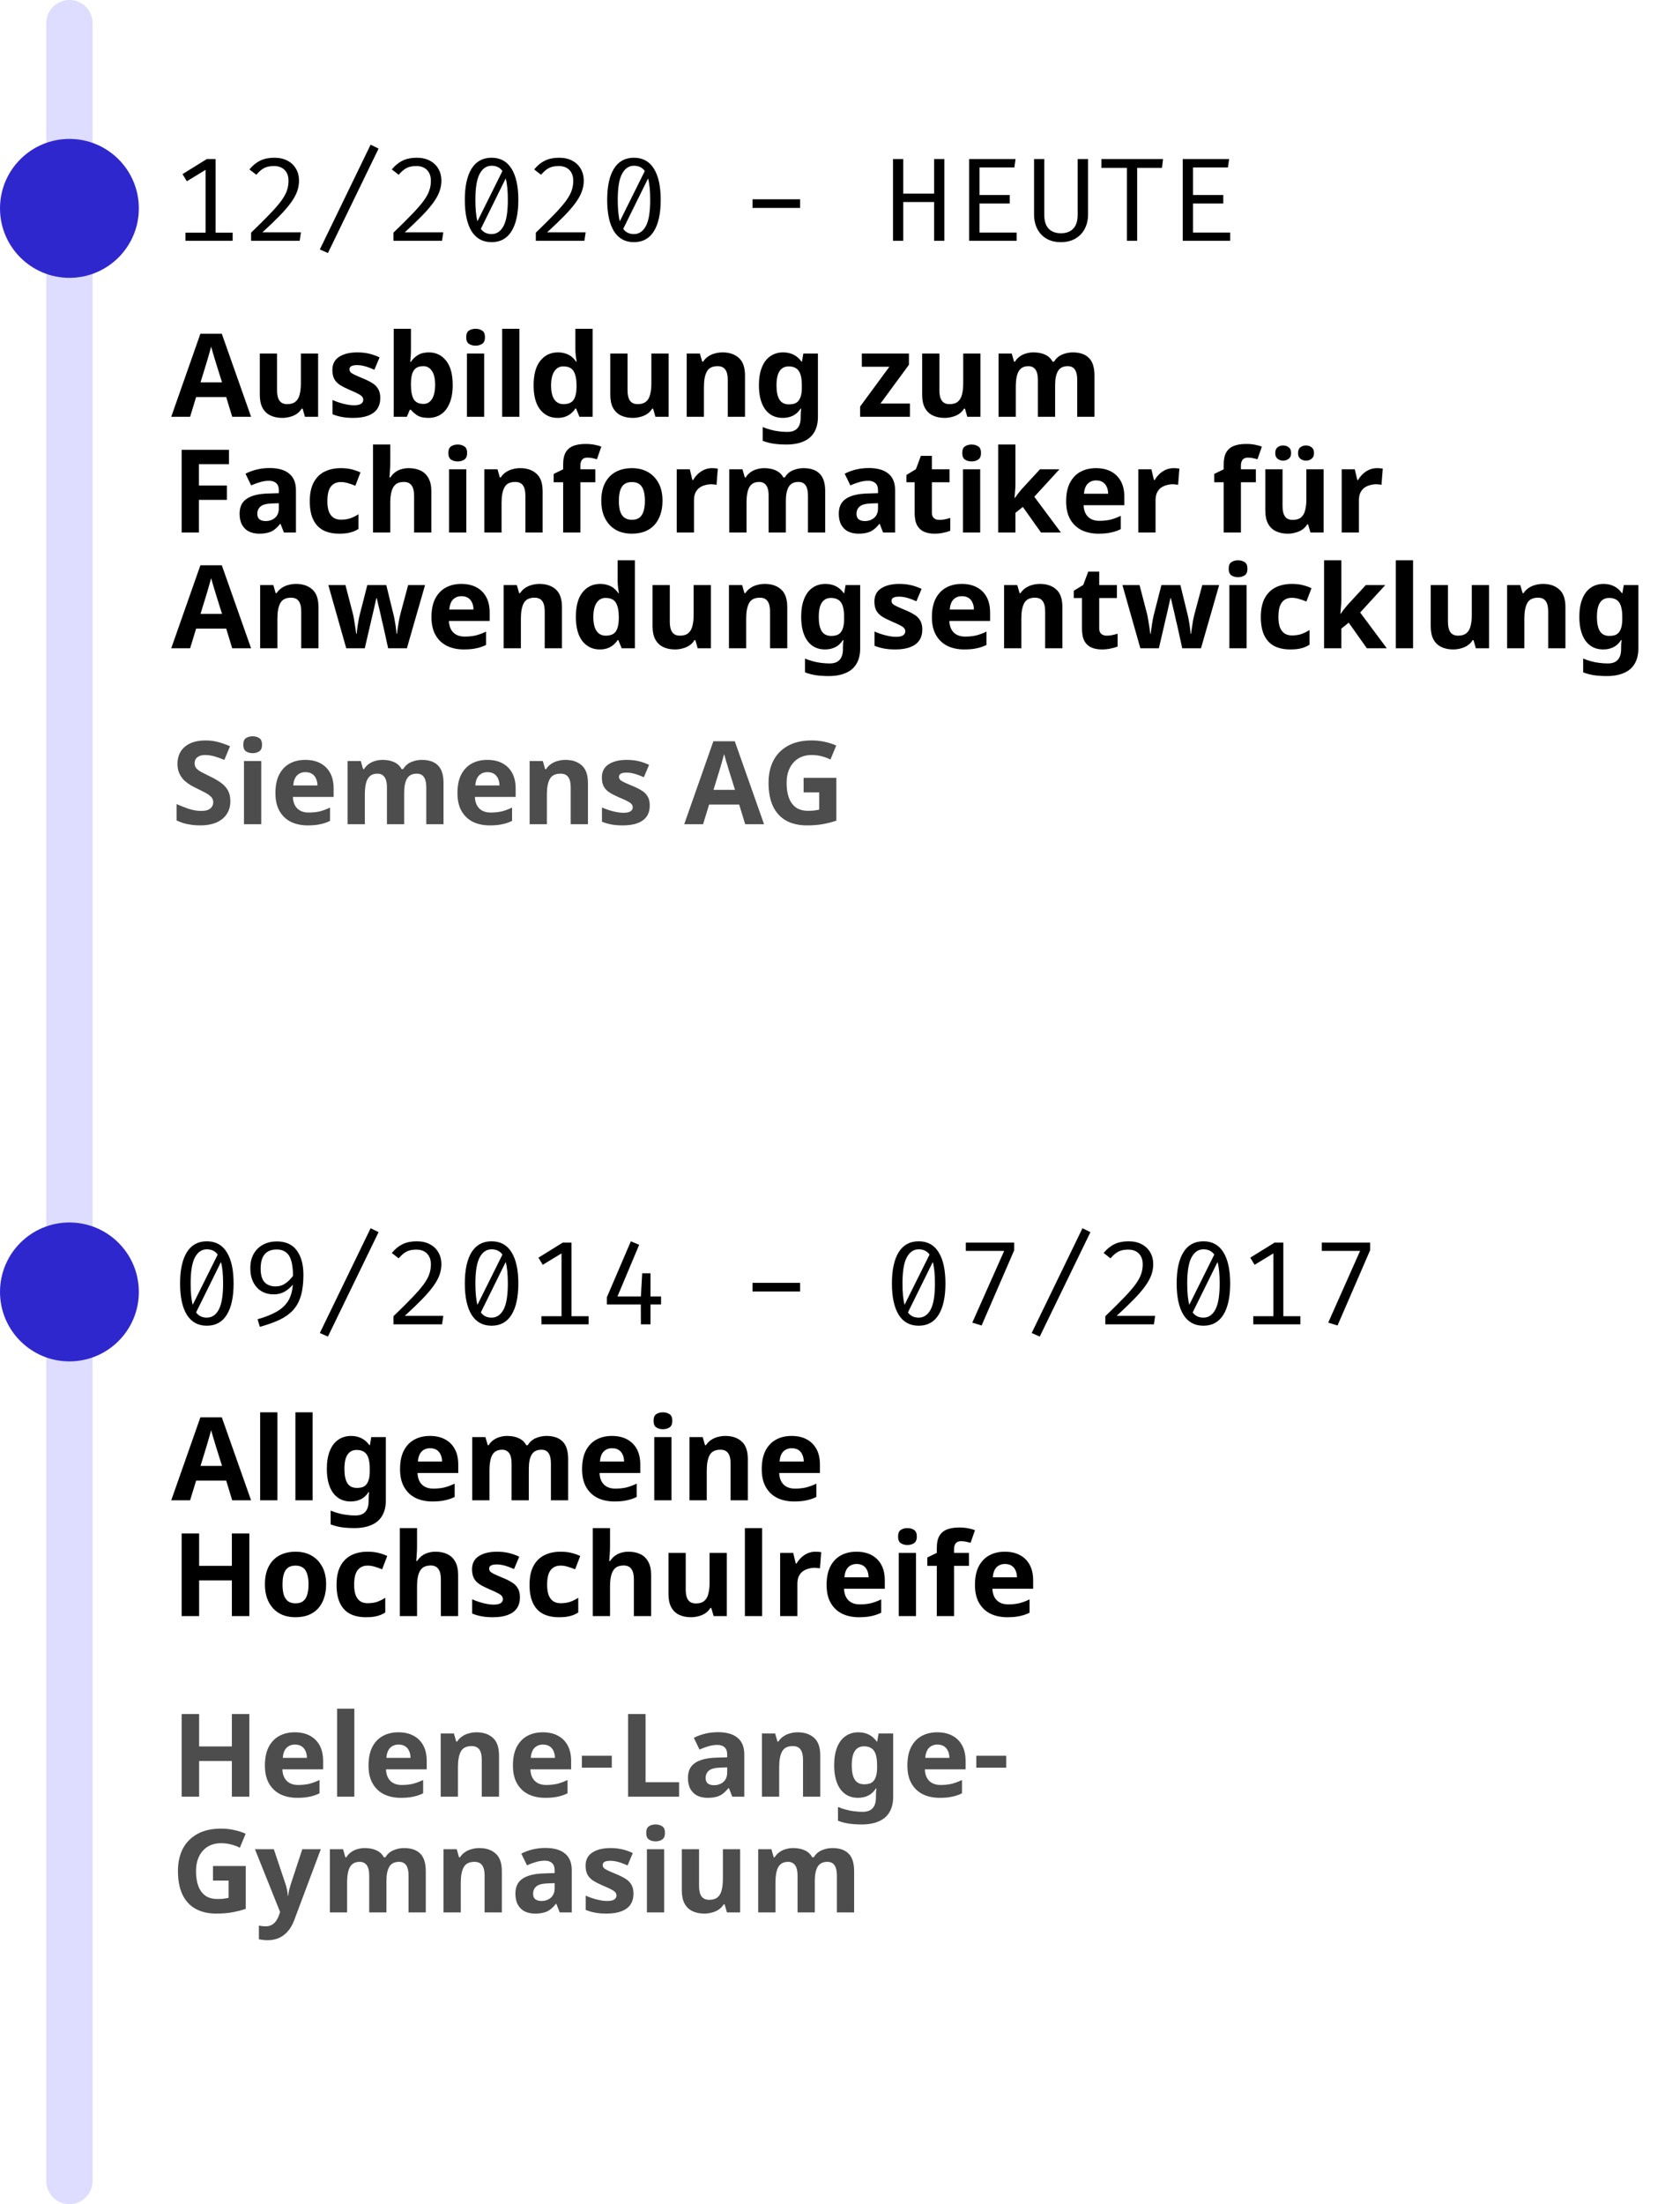 <svg width="363" height="476" viewBox="0 0 363 476" fill="none" xmlns="http://www.w3.org/2000/svg">
<path d="M15 5L15 471" stroke="#DEDCFF" stroke-width="10" stroke-linecap="round"/>
<path d="M50.175 90L48.875 85.75H42.375L41.075 90H37L43.3 72.075H47.925L54.25 90H50.175ZM46.675 78.425C46.592 78.142 46.483 77.783 46.35 77.35C46.217 76.917 46.083 76.475 45.95 76.025C45.817 75.575 45.708 75.183 45.625 74.85C45.542 75.183 45.425 75.6 45.275 76.1C45.142 76.583 45.008 77.05 44.875 77.5C44.758 77.933 44.667 78.242 44.6 78.425L43.325 82.575H47.975L46.675 78.425ZM68.736 76.35V90H65.886L65.386 88.25H65.186C64.902 88.717 64.536 89.1 64.086 89.4C63.652 89.683 63.169 89.892 62.636 90.025C62.102 90.175 61.552 90.25 60.986 90.25C60.019 90.25 59.169 90.075 58.436 89.725C57.702 89.375 57.136 88.833 56.736 88.1C56.336 87.367 56.136 86.417 56.136 85.25V76.35H59.861V84.325C59.861 85.292 60.036 86.025 60.386 86.525C60.736 87.025 61.294 87.275 62.061 87.275C62.827 87.275 63.419 87.1 63.836 86.75C64.269 86.4 64.569 85.892 64.736 85.225C64.919 84.558 65.011 83.742 65.011 82.775V76.35H68.736ZM82.166 85.95C82.166 86.867 81.95 87.65 81.516 88.3C81.083 88.933 80.433 89.417 79.566 89.75C78.7 90.083 77.625 90.25 76.341 90.25C75.391 90.25 74.575 90.183 73.891 90.05C73.208 89.933 72.525 89.733 71.841 89.45V86.375C72.575 86.708 73.366 86.983 74.216 87.2C75.066 87.417 75.816 87.525 76.466 87.525C77.2 87.525 77.716 87.417 78.016 87.2C78.333 86.983 78.491 86.7 78.491 86.35C78.491 86.117 78.425 85.908 78.291 85.725C78.175 85.542 77.908 85.333 77.491 85.1C77.075 84.867 76.425 84.567 75.541 84.2C74.691 83.833 73.991 83.475 73.441 83.125C72.891 82.758 72.483 82.325 72.216 81.825C71.95 81.308 71.816 80.667 71.816 79.9C71.816 78.633 72.308 77.683 73.291 77.05C74.275 76.417 75.583 76.1 77.216 76.1C78.066 76.1 78.875 76.183 79.641 76.35C80.408 76.517 81.2 76.792 82.016 77.175L80.891 79.85C80.441 79.65 80.008 79.475 79.591 79.325C79.175 79.175 78.766 79.058 78.366 78.975C77.983 78.892 77.583 78.85 77.166 78.85C76.616 78.85 76.2 78.925 75.916 79.075C75.65 79.225 75.516 79.45 75.516 79.75C75.516 79.967 75.583 80.167 75.716 80.35C75.866 80.517 76.141 80.7 76.541 80.9C76.958 81.1 77.566 81.367 78.366 81.7C79.15 82.017 79.825 82.35 80.391 82.7C80.958 83.033 81.391 83.458 81.691 83.975C82.008 84.475 82.166 85.133 82.166 85.95ZM88.793 75.425C88.793 75.942 88.776 76.45 88.743 76.95C88.71 77.45 88.677 77.842 88.643 78.125H88.793C89.16 77.558 89.651 77.083 90.268 76.7C90.885 76.3 91.685 76.1 92.668 76.1C94.201 76.1 95.443 76.7 96.393 77.9C97.343 79.083 97.818 80.833 97.818 83.15C97.818 84.7 97.593 86.008 97.143 87.075C96.71 88.125 96.102 88.917 95.318 89.45C94.535 89.983 93.618 90.25 92.568 90.25C91.568 90.25 90.776 90.075 90.193 89.725C89.626 89.358 89.16 88.95 88.793 88.5H88.543L87.918 90H85.068V71H88.793V75.425ZM91.468 79.075C90.818 79.075 90.302 79.208 89.918 79.475C89.535 79.742 89.251 80.15 89.068 80.7C88.901 81.233 88.81 81.908 88.793 82.725V83.125C88.793 84.442 88.985 85.458 89.368 86.175C89.768 86.875 90.485 87.225 91.518 87.225C92.285 87.225 92.893 86.875 93.343 86.175C93.793 85.458 94.018 84.433 94.018 83.1C94.018 81.767 93.785 80.767 93.318 80.1C92.868 79.417 92.251 79.075 91.468 79.075ZM104.613 76.35V90H100.888V76.35H104.613ZM102.763 71C103.313 71 103.788 71.133 104.188 71.4C104.588 71.65 104.788 72.125 104.788 72.825C104.788 73.508 104.588 73.983 104.188 74.25C103.788 74.517 103.313 74.65 102.763 74.65C102.197 74.65 101.713 74.517 101.313 74.25C100.93 73.983 100.738 73.508 100.738 72.825C100.738 72.125 100.93 71.65 101.313 71.4C101.713 71.133 102.197 71 102.763 71ZM112.231 90H108.506V71H112.231V90ZM120.448 90.25C118.931 90.25 117.69 89.658 116.723 88.475C115.773 87.275 115.298 85.517 115.298 83.2C115.298 80.867 115.781 79.1 116.748 77.9C117.715 76.7 118.981 76.1 120.548 76.1C121.198 76.1 121.773 76.192 122.273 76.375C122.773 76.542 123.198 76.775 123.548 77.075C123.915 77.375 124.223 77.717 124.473 78.1H124.598C124.548 77.833 124.49 77.45 124.423 76.95C124.356 76.433 124.323 75.908 124.323 75.375V71H128.048V90H125.198L124.473 88.225H124.323C124.09 88.592 123.79 88.933 123.423 89.25C123.073 89.55 122.656 89.792 122.173 89.975C121.69 90.158 121.115 90.25 120.448 90.25ZM121.748 87.275C122.781 87.275 123.506 86.975 123.923 86.375C124.34 85.758 124.556 84.842 124.573 83.625V83.225C124.573 81.892 124.365 80.875 123.948 80.175C123.548 79.475 122.798 79.125 121.698 79.125C120.881 79.125 120.24 79.483 119.773 80.2C119.306 80.9 119.073 81.917 119.073 83.25C119.073 84.583 119.306 85.592 119.773 86.275C120.24 86.942 120.898 87.275 121.748 87.275ZM144.468 76.35V90H141.618L141.118 88.25H140.918C140.635 88.717 140.268 89.1 139.818 89.4C139.385 89.683 138.901 89.892 138.368 90.025C137.835 90.175 137.285 90.25 136.718 90.25C135.751 90.25 134.901 90.075 134.168 89.725C133.435 89.375 132.868 88.833 132.468 88.1C132.068 87.367 131.868 86.417 131.868 85.25V76.35H135.593V84.325C135.593 85.292 135.768 86.025 136.118 86.525C136.468 87.025 137.026 87.275 137.793 87.275C138.56 87.275 139.151 87.1 139.568 86.75C140.001 86.4 140.301 85.892 140.468 85.225C140.651 84.558 140.743 83.742 140.743 82.775V76.35H144.468ZM156.124 76.1C157.59 76.1 158.765 76.5 159.649 77.3C160.532 78.083 160.974 79.35 160.974 81.1V90H157.249V82.025C157.249 81.042 157.074 80.308 156.724 79.825C156.374 79.325 155.815 79.075 155.049 79.075C153.915 79.075 153.14 79.467 152.724 80.25C152.307 81.017 152.099 82.125 152.099 83.575V90H148.374V76.35H151.224L151.724 78.1H151.924C152.224 77.633 152.59 77.258 153.024 76.975C153.457 76.675 153.94 76.458 154.474 76.325C155.007 76.175 155.557 76.1 156.124 76.1ZM169.229 76.1C170.063 76.1 170.813 76.267 171.479 76.6C172.146 76.933 172.713 77.433 173.179 78.1H173.279L173.579 76.35H176.729V90.025C176.729 91.325 176.471 92.417 175.954 93.3C175.454 94.183 174.696 94.85 173.679 95.3C172.663 95.767 171.404 96 169.904 96C168.938 96 168.038 95.942 167.204 95.825C166.388 95.708 165.588 95.5 164.804 95.2V92.225C165.371 92.458 165.938 92.65 166.504 92.8C167.088 92.967 167.679 93.083 168.279 93.15C168.896 93.233 169.513 93.275 170.129 93.275C171.096 93.275 171.813 93.017 172.279 92.5C172.763 91.983 173.004 91.208 173.004 90.175V89.9C173.004 89.617 173.013 89.325 173.029 89.025C173.063 88.725 173.088 88.458 173.104 88.225H173.004C172.538 88.942 171.979 89.458 171.329 89.775C170.679 90.092 169.946 90.25 169.129 90.25C167.513 90.25 166.246 89.633 165.329 88.4C164.429 87.15 163.979 85.417 163.979 83.2C163.979 81.7 164.188 80.425 164.604 79.375C165.021 78.308 165.621 77.5 166.404 76.95C167.204 76.383 168.146 76.1 169.229 76.1ZM170.404 79.125C169.821 79.125 169.329 79.283 168.929 79.6C168.546 79.9 168.254 80.358 168.054 80.975C167.871 81.575 167.779 82.333 167.779 83.25C167.779 84.617 167.996 85.642 168.429 86.325C168.863 86.992 169.538 87.325 170.454 87.325C170.938 87.325 171.354 87.267 171.704 87.15C172.054 87.017 172.338 86.808 172.554 86.525C172.788 86.225 172.963 85.842 173.079 85.375C173.196 84.908 173.254 84.342 173.254 83.675V83.225C173.254 82.242 173.154 81.45 172.954 80.85C172.754 80.25 172.446 79.817 172.029 79.55C171.613 79.267 171.071 79.125 170.404 79.125ZM196.619 90H185.844V87.8L192.169 79.2H186.219V76.35H196.394V78.775L190.244 87.15H196.619V90ZM211.851 76.35V90H209.001L208.501 88.25H208.301C208.018 88.717 207.651 89.1 207.201 89.4C206.768 89.683 206.284 89.892 205.751 90.025C205.218 90.175 204.668 90.25 204.101 90.25C203.134 90.25 202.284 90.075 201.551 89.725C200.818 89.375 200.251 88.833 199.851 88.1C199.451 87.367 199.251 86.417 199.251 85.25V76.35H202.976V84.325C202.976 85.292 203.151 86.025 203.501 86.525C203.851 87.025 204.409 87.275 205.176 87.275C205.943 87.275 206.534 87.1 206.951 86.75C207.384 86.4 207.684 85.892 207.851 85.225C208.034 84.558 208.126 83.742 208.126 82.775V76.35H211.851ZM231.782 76.1C233.332 76.1 234.498 76.5 235.282 77.3C236.082 78.083 236.482 79.35 236.482 81.1V90H232.757V82.025C232.757 81.042 232.59 80.308 232.257 79.825C231.923 79.325 231.407 79.075 230.707 79.075C229.723 79.075 229.023 79.425 228.607 80.125C228.19 80.825 227.982 81.833 227.982 83.15V90H224.257V82.025C224.257 81.375 224.182 80.833 224.032 80.4C223.882 79.967 223.657 79.642 223.357 79.425C223.057 79.192 222.673 79.075 222.207 79.075C221.523 79.075 220.982 79.25 220.582 79.6C220.182 79.95 219.898 80.458 219.732 81.125C219.565 81.792 219.482 82.608 219.482 83.575V90H215.757V76.35H218.607L219.107 78.1H219.307C219.59 77.633 219.94 77.258 220.357 76.975C220.773 76.675 221.232 76.458 221.732 76.325C222.248 76.175 222.765 76.1 223.282 76.1C224.282 76.1 225.132 76.267 225.832 76.6C226.532 76.917 227.065 77.417 227.432 78.1H227.757C228.173 77.4 228.748 76.892 229.482 76.575C230.232 76.258 230.998 76.1 231.782 76.1ZM42.975 115H39.25V97.15H49.475V100.25H42.975V104.85H49.025V107.95H42.975V115ZM58.271 101.075C60.104 101.075 61.504 101.475 62.471 102.275C63.454 103.058 63.946 104.267 63.946 105.9V115H61.346L60.621 113.15H60.521C60.137 113.633 59.737 114.033 59.321 114.35C58.921 114.667 58.454 114.892 57.921 115.025C57.404 115.175 56.762 115.25 55.996 115.25C55.196 115.25 54.471 115.1 53.821 114.8C53.187 114.483 52.687 114.008 52.321 113.375C51.954 112.725 51.771 111.908 51.771 110.925C51.771 109.475 52.279 108.408 53.296 107.725C54.312 107.025 55.837 106.642 57.871 106.575L60.246 106.5V105.9C60.246 105.183 60.054 104.658 59.671 104.325C59.304 103.992 58.787 103.825 58.121 103.825C57.454 103.825 56.804 103.925 56.171 104.125C55.537 104.308 54.904 104.542 54.271 104.825L53.046 102.3C53.779 101.917 54.587 101.617 55.471 101.4C56.371 101.183 57.304 101.075 58.271 101.075ZM58.796 108.725C57.596 108.758 56.762 108.975 56.296 109.375C55.829 109.775 55.596 110.3 55.596 110.95C55.596 111.517 55.762 111.925 56.096 112.175C56.429 112.408 56.862 112.525 57.396 112.525C58.196 112.525 58.871 112.292 59.421 111.825C59.971 111.342 60.246 110.667 60.246 109.8V108.675L58.796 108.725ZM73.309 115.25C71.959 115.25 70.809 115.008 69.859 114.525C68.909 114.025 68.184 113.258 67.684 112.225C67.184 111.192 66.934 109.867 66.934 108.25C66.934 106.583 67.217 105.225 67.784 104.175C68.35 103.125 69.134 102.35 70.134 101.85C71.15 101.35 72.317 101.1 73.634 101.1C74.567 101.1 75.375 101.192 76.059 101.375C76.759 101.558 77.367 101.775 77.884 102.025L76.784 104.9C76.2 104.667 75.65 104.475 75.134 104.325C74.634 104.175 74.134 104.1 73.634 104.1C72.984 104.1 72.442 104.258 72.009 104.575C71.575 104.875 71.25 105.333 71.034 105.95C70.834 106.55 70.734 107.308 70.734 108.225C70.734 109.125 70.842 109.875 71.059 110.475C71.292 111.058 71.625 111.5 72.059 111.8C72.492 112.083 73.017 112.225 73.634 112.225C74.417 112.225 75.109 112.125 75.709 111.925C76.309 111.708 76.892 111.417 77.459 111.05V114.225C76.892 114.592 76.292 114.85 75.659 115C75.042 115.167 74.259 115.25 73.309 115.25ZM84.325 99.875C84.325 100.542 84.3 101.183 84.25 101.8C84.217 102.417 84.184 102.85 84.15 103.1H84.35C84.65 102.633 85 102.258 85.4 101.975C85.8 101.675 86.242 101.458 86.725 101.325C87.225 101.175 87.75 101.1 88.3 101.1C89.284 101.1 90.142 101.275 90.875 101.625C91.609 101.975 92.175 102.517 92.575 103.25C92.992 103.983 93.2 104.933 93.2 106.1V115H89.475V107.025C89.475 106.042 89.292 105.308 88.925 104.825C88.575 104.325 88.025 104.075 87.275 104.075C86.525 104.075 85.934 104.25 85.5 104.6C85.084 104.95 84.784 105.458 84.6 106.125C84.417 106.792 84.325 107.608 84.325 108.575V115H80.6V96H84.325V99.875ZM100.756 101.35V115H97.031V101.35H100.756ZM98.906 96C99.456 96 99.931 96.133 100.331 96.4C100.731 96.65 100.931 97.125 100.931 97.825C100.931 98.508 100.731 98.983 100.331 99.25C99.931 99.517 99.456 99.65 98.906 99.65C98.339 99.65 97.856 99.517 97.456 99.25C97.073 98.983 96.881 98.508 96.881 97.825C96.881 97.125 97.073 96.65 97.456 96.4C97.856 96.133 98.339 96 98.906 96ZM112.398 101.1C113.865 101.1 115.04 101.5 115.923 102.3C116.807 103.083 117.248 104.35 117.248 106.1V115H113.523V107.025C113.523 106.042 113.348 105.308 112.998 104.825C112.648 104.325 112.09 104.075 111.323 104.075C110.19 104.075 109.415 104.467 108.998 105.25C108.582 106.017 108.373 107.125 108.373 108.575V115H104.648V101.35H107.498L107.998 103.1H108.198C108.498 102.633 108.865 102.258 109.298 101.975C109.732 101.675 110.215 101.458 110.748 101.325C111.282 101.175 111.832 101.1 112.398 101.1ZM128.629 104.15H125.404V115H121.679V104.15H119.629V102.35L121.679 101.35V100.35C121.679 99.183 121.871 98.283 122.254 97.65C122.654 97 123.212 96.542 123.929 96.275C124.662 96.008 125.521 95.875 126.504 95.875C127.237 95.875 127.896 95.933 128.479 96.05C129.079 96.167 129.562 96.3 129.929 96.45L128.979 99.175C128.696 99.092 128.387 99.017 128.054 98.95C127.721 98.867 127.337 98.825 126.904 98.825C126.387 98.825 126.004 98.983 125.754 99.3C125.521 99.617 125.404 100.017 125.404 100.5V101.35H128.629V104.15ZM143.147 108.15C143.147 109.283 142.989 110.292 142.672 111.175C142.372 112.058 141.93 112.808 141.347 113.425C140.78 114.025 140.089 114.483 139.272 114.8C138.455 115.1 137.53 115.25 136.497 115.25C135.547 115.25 134.664 115.1 133.847 114.8C133.047 114.483 132.355 114.025 131.772 113.425C131.189 112.808 130.73 112.058 130.397 111.175C130.08 110.292 129.922 109.283 129.922 108.15C129.922 106.633 130.189 105.358 130.722 104.325C131.255 103.275 132.022 102.475 133.022 101.925C134.022 101.375 135.205 101.1 136.572 101.1C137.855 101.1 138.989 101.375 139.972 101.925C140.955 102.475 141.73 103.275 142.297 104.325C142.864 105.358 143.147 106.633 143.147 108.15ZM133.722 108.15C133.722 109.05 133.814 109.808 133.997 110.425C134.197 111.025 134.505 111.483 134.922 111.8C135.339 112.1 135.88 112.25 136.547 112.25C137.214 112.25 137.747 112.1 138.147 111.8C138.564 111.483 138.864 111.025 139.047 110.425C139.247 109.808 139.347 109.05 139.347 108.15C139.347 107.25 139.247 106.5 139.047 105.9C138.864 105.3 138.564 104.85 138.147 104.55C137.73 104.25 137.189 104.1 136.522 104.1C135.539 104.1 134.822 104.442 134.372 105.125C133.939 105.792 133.722 106.8 133.722 108.15ZM153.85 101.1C154.034 101.1 154.25 101.108 154.5 101.125C154.75 101.142 154.95 101.167 155.1 101.2L154.825 104.7C154.709 104.667 154.534 104.642 154.3 104.625C154.084 104.592 153.892 104.575 153.725 104.575C153.242 104.575 152.775 104.642 152.325 104.775C151.875 104.892 151.467 105.083 151.1 105.35C150.75 105.617 150.467 105.975 150.25 106.425C150.05 106.858 149.95 107.4 149.95 108.05V115H146.225V101.35H149.05L149.6 103.65H149.775C150.042 103.183 150.375 102.758 150.775 102.375C151.175 101.992 151.634 101.683 152.15 101.45C152.684 101.217 153.25 101.1 153.85 101.1ZM173.603 101.1C175.153 101.1 176.32 101.5 177.103 102.3C177.903 103.083 178.303 104.35 178.303 106.1V115H174.578V107.025C174.578 106.042 174.411 105.308 174.078 104.825C173.745 104.325 173.228 104.075 172.528 104.075C171.545 104.075 170.845 104.425 170.428 105.125C170.011 105.825 169.803 106.833 169.803 108.15V115H166.078V107.025C166.078 106.375 166.003 105.833 165.853 105.4C165.703 104.967 165.478 104.642 165.178 104.425C164.878 104.192 164.495 104.075 164.028 104.075C163.345 104.075 162.803 104.25 162.403 104.6C162.003 104.95 161.72 105.458 161.553 106.125C161.386 106.792 161.303 107.608 161.303 108.575V115H157.578V101.35H160.428L160.928 103.1H161.128C161.411 102.633 161.761 102.258 162.178 101.975C162.595 101.675 163.053 101.458 163.553 101.325C164.07 101.175 164.586 101.1 165.103 101.1C166.103 101.1 166.953 101.267 167.653 101.6C168.353 101.917 168.886 102.417 169.253 103.1H169.578C169.995 102.4 170.57 101.892 171.303 101.575C172.053 101.258 172.82 101.1 173.603 101.1ZM187.738 101.075C189.572 101.075 190.972 101.475 191.938 102.275C192.922 103.058 193.413 104.267 193.413 105.9V115H190.813L190.088 113.15H189.988C189.605 113.633 189.205 114.033 188.788 114.35C188.388 114.667 187.922 114.892 187.388 115.025C186.872 115.175 186.23 115.25 185.463 115.25C184.663 115.25 183.938 115.1 183.288 114.8C182.655 114.483 182.155 114.008 181.788 113.375C181.422 112.725 181.238 111.908 181.238 110.925C181.238 109.475 181.747 108.408 182.763 107.725C183.78 107.025 185.305 106.642 187.338 106.575L189.713 106.5V105.9C189.713 105.183 189.522 104.658 189.138 104.325C188.772 103.992 188.255 103.825 187.588 103.825C186.922 103.825 186.272 103.925 185.638 104.125C185.005 104.308 184.372 104.542 183.738 104.825L182.513 102.3C183.247 101.917 184.055 101.617 184.938 101.4C185.838 101.183 186.772 101.075 187.738 101.075ZM188.263 108.725C187.063 108.758 186.23 108.975 185.763 109.375C185.297 109.775 185.063 110.3 185.063 110.95C185.063 111.517 185.23 111.925 185.563 112.175C185.897 112.408 186.33 112.525 186.863 112.525C187.663 112.525 188.338 112.292 188.888 111.825C189.438 111.342 189.713 110.667 189.713 109.8V108.675L188.263 108.725ZM202.976 112.275C203.393 112.275 203.793 112.233 204.176 112.15C204.56 112.067 204.943 111.967 205.326 111.85V114.625C204.926 114.792 204.426 114.933 203.826 115.05C203.243 115.183 202.601 115.25 201.901 115.25C201.085 115.25 200.351 115.117 199.701 114.85C199.068 114.583 198.56 114.125 198.176 113.475C197.81 112.808 197.626 111.892 197.626 110.725V104.15H195.851V102.575L197.901 101.325L198.976 98.45H201.351V101.35H205.176V104.15H201.351V110.725C201.351 111.242 201.501 111.633 201.801 111.9C202.101 112.15 202.493 112.275 202.976 112.275ZM211.791 101.35V115H208.066V101.35H211.791ZM209.941 96C210.491 96 210.966 96.133 211.366 96.4C211.766 96.65 211.966 97.125 211.966 97.825C211.966 98.508 211.766 98.983 211.366 99.25C210.966 99.517 210.491 99.65 209.941 99.65C209.375 99.65 208.891 99.517 208.491 99.25C208.108 98.983 207.916 98.508 207.916 97.825C207.916 97.125 208.108 96.65 208.491 96.4C208.891 96.133 209.375 96 209.941 96ZM219.408 104.5C219.408 105.017 219.383 105.533 219.333 106.05C219.3 106.55 219.258 107.058 219.208 107.575H219.258C219.425 107.342 219.592 107.108 219.758 106.875C219.942 106.642 220.125 106.408 220.308 106.175C220.492 105.942 220.683 105.717 220.883 105.5L224.708 101.35H228.908L223.483 107.275L229.233 115H224.933L221.008 109.475L219.408 110.75V115H215.683V96H219.408V104.5ZM236.811 101.1C238.078 101.1 239.161 101.342 240.061 101.825C240.978 102.308 241.686 103.008 242.186 103.925C242.686 104.842 242.936 105.967 242.936 107.3V109.1H234.136C234.17 110.15 234.478 110.975 235.061 111.575C235.661 112.175 236.486 112.475 237.536 112.475C238.42 112.475 239.22 112.392 239.936 112.225C240.653 112.042 241.395 111.767 242.161 111.4V114.275C241.495 114.608 240.786 114.85 240.036 115C239.303 115.167 238.411 115.25 237.361 115.25C235.995 115.25 234.786 115 233.736 114.5C232.686 113.983 231.861 113.208 231.261 112.175C230.661 111.142 230.361 109.842 230.361 108.275C230.361 106.675 230.628 105.35 231.161 104.3C231.711 103.233 232.47 102.433 233.436 101.9C234.403 101.367 235.528 101.1 236.811 101.1ZM236.836 103.75C236.12 103.75 235.52 103.983 235.036 104.45C234.57 104.917 234.295 105.642 234.211 106.625H239.436C239.436 106.075 239.336 105.583 239.136 105.15C238.953 104.717 238.67 104.375 238.286 104.125C237.903 103.875 237.42 103.75 236.836 103.75ZM253.582 101.1C253.765 101.1 253.982 101.108 254.232 101.125C254.482 101.142 254.682 101.167 254.832 101.2L254.557 104.7C254.44 104.667 254.265 104.642 254.032 104.625C253.815 104.592 253.624 104.575 253.457 104.575C252.974 104.575 252.507 104.642 252.057 104.775C251.607 104.892 251.199 105.083 250.832 105.35C250.482 105.617 250.199 105.975 249.982 106.425C249.782 106.858 249.682 107.4 249.682 108.05V115H245.957V101.35H248.782L249.332 103.65H249.507C249.774 103.183 250.107 102.758 250.507 102.375C250.907 101.992 251.365 101.683 251.882 101.45C252.415 101.217 252.982 101.1 253.582 101.1ZM271.354 104.15H268.129V115H264.404V104.15H262.354V102.35L264.404 101.35V100.35C264.404 99.183 264.595 98.283 264.979 97.65C265.379 97 265.937 96.542 266.654 96.275C267.387 96.008 268.245 95.875 269.229 95.875C269.962 95.875 270.62 95.933 271.204 96.05C271.804 96.167 272.287 96.3 272.654 96.45L271.704 99.175C271.42 99.092 271.112 99.017 270.779 98.95C270.445 98.867 270.062 98.825 269.629 98.825C269.112 98.825 268.729 98.983 268.479 99.3C268.245 99.617 268.129 100.017 268.129 100.5V101.35H271.354V104.15ZM285.996 101.35V115H283.146L282.646 113.25H282.446C282.163 113.717 281.796 114.1 281.346 114.4C280.913 114.683 280.43 114.892 279.896 115.025C279.363 115.175 278.813 115.25 278.246 115.25C277.28 115.25 276.43 115.075 275.696 114.725C274.963 114.375 274.396 113.833 273.996 113.1C273.596 112.367 273.396 111.417 273.396 110.25V101.35H277.121V109.325C277.121 110.292 277.296 111.025 277.646 111.525C277.996 112.025 278.555 112.275 279.321 112.275C280.088 112.275 280.68 112.1 281.096 111.75C281.53 111.4 281.83 110.892 281.996 110.225C282.18 109.558 282.271 108.742 282.271 107.775V101.35H285.996ZM275.546 97.85C275.546 97.267 275.713 96.85 276.046 96.6C276.38 96.333 276.78 96.2 277.246 96.2C277.713 96.2 278.113 96.333 278.446 96.6C278.796 96.85 278.971 97.267 278.971 97.85C278.971 98.4 278.796 98.808 278.446 99.075C278.113 99.342 277.713 99.475 277.246 99.475C276.78 99.475 276.38 99.342 276.046 99.075C275.713 98.808 275.546 98.4 275.546 97.85ZM280.471 97.85C280.471 97.267 280.638 96.85 280.971 96.6C281.305 96.333 281.713 96.2 282.196 96.2C282.663 96.2 283.063 96.333 283.396 96.6C283.746 96.85 283.921 97.267 283.921 97.85C283.921 98.4 283.746 98.808 283.396 99.075C283.063 99.342 282.663 99.475 282.196 99.475C281.73 99.475 281.321 99.342 280.971 99.075C280.638 98.808 280.471 98.4 280.471 97.85ZM297.527 101.1C297.71 101.1 297.927 101.108 298.177 101.125C298.427 101.142 298.627 101.167 298.777 101.2L298.502 104.7C298.385 104.667 298.21 104.642 297.977 104.625C297.76 104.592 297.569 104.575 297.402 104.575C296.919 104.575 296.452 104.642 296.002 104.775C295.552 104.892 295.144 105.083 294.777 105.35C294.427 105.617 294.144 105.975 293.927 106.425C293.727 106.858 293.627 107.4 293.627 108.05V115H289.902V101.35H292.727L293.277 103.65H293.452C293.719 103.183 294.052 102.758 294.452 102.375C294.852 101.992 295.31 101.683 295.827 101.45C296.36 101.217 296.927 101.1 297.527 101.1ZM50.175 140L48.875 135.75H42.375L41.075 140H37L43.3 122.075H47.925L54.25 140H50.175ZM46.675 128.425C46.592 128.142 46.483 127.783 46.35 127.35C46.217 126.917 46.083 126.475 45.95 126.025C45.817 125.575 45.708 125.183 45.625 124.85C45.542 125.183 45.425 125.6 45.275 126.1C45.142 126.583 45.008 127.05 44.875 127.5C44.758 127.933 44.667 128.242 44.6 128.425L43.325 132.575H47.975L46.675 128.425ZM63.961 126.1C65.427 126.1 66.602 126.5 67.486 127.3C68.369 128.083 68.811 129.35 68.811 131.1V140H65.086V132.025C65.086 131.042 64.911 130.308 64.561 129.825C64.211 129.325 63.652 129.075 62.886 129.075C61.752 129.075 60.977 129.467 60.561 130.25C60.144 131.017 59.936 132.125 59.936 133.575V140H56.211V126.35H59.061L59.561 128.1H59.761C60.061 127.633 60.427 127.258 60.861 126.975C61.294 126.675 61.777 126.458 62.311 126.325C62.844 126.175 63.394 126.1 63.961 126.1ZM82.816 135.225C82.75 134.942 82.65 134.525 82.516 133.975C82.4 133.408 82.266 132.808 82.116 132.175C81.966 131.525 81.825 130.933 81.691 130.4C81.558 129.85 81.466 129.45 81.416 129.2H81.316C81.266 129.45 81.175 129.85 81.041 130.4C80.925 130.933 80.791 131.525 80.641 132.175C80.491 132.808 80.35 133.408 80.216 133.975C80.083 134.542 79.983 134.975 79.916 135.275L78.816 140H74.816L70.941 126.35H74.641L76.216 132.4C76.333 132.817 76.433 133.317 76.516 133.9C76.616 134.483 76.708 135.05 76.791 135.6C76.875 136.133 76.933 136.558 76.966 136.875H77.066C77.083 136.642 77.116 136.333 77.166 135.95C77.216 135.55 77.275 135.142 77.341 134.725C77.425 134.308 77.491 133.933 77.541 133.6C77.608 133.25 77.658 133.017 77.691 132.9L79.366 126.35H83.466L85.066 132.9C85.133 133.133 85.208 133.508 85.291 134.025C85.391 134.542 85.475 135.067 85.541 135.6C85.625 136.133 85.666 136.558 85.666 136.875H85.766C85.8 136.592 85.858 136.183 85.941 135.65C86.025 135.1 86.116 134.525 86.216 133.925C86.333 133.325 86.45 132.817 86.566 132.4L88.191 126.35H91.841L87.916 140H83.866L82.816 135.225ZM99.677 126.1C100.944 126.1 102.028 126.342 102.928 126.825C103.844 127.308 104.553 128.008 105.053 128.925C105.553 129.842 105.803 130.967 105.803 132.3V134.1H97.002C97.036 135.15 97.344 135.975 97.927 136.575C98.528 137.175 99.353 137.475 100.403 137.475C101.286 137.475 102.086 137.392 102.803 137.225C103.519 137.042 104.261 136.767 105.028 136.4V139.275C104.361 139.608 103.653 139.85 102.903 140C102.169 140.167 101.278 140.25 100.228 140.25C98.861 140.25 97.653 140 96.603 139.5C95.552 138.983 94.728 138.208 94.127 137.175C93.528 136.142 93.228 134.842 93.228 133.275C93.228 131.675 93.494 130.35 94.028 129.3C94.578 128.233 95.336 127.433 96.302 126.9C97.269 126.367 98.394 126.1 99.677 126.1ZM99.703 128.75C98.986 128.75 98.386 128.983 97.903 129.45C97.436 129.917 97.161 130.642 97.078 131.625H102.303C102.303 131.075 102.203 130.583 102.003 130.15C101.819 129.717 101.536 129.375 101.153 129.125C100.769 128.875 100.286 128.75 99.703 128.75ZM116.573 126.1C118.04 126.1 119.215 126.5 120.098 127.3C120.981 128.083 121.423 129.35 121.423 131.1V140H117.698V132.025C117.698 131.042 117.523 130.308 117.173 129.825C116.823 129.325 116.265 129.075 115.498 129.075C114.365 129.075 113.59 129.467 113.173 130.25C112.756 131.017 112.548 132.125 112.548 133.575V140H108.823V126.35H111.673L112.173 128.1H112.373C112.673 127.633 113.04 127.258 113.473 126.975C113.906 126.675 114.39 126.458 114.923 126.325C115.456 126.175 116.006 126.1 116.573 126.1ZM129.579 140.25C128.062 140.25 126.82 139.658 125.854 138.475C124.904 137.275 124.429 135.517 124.429 133.2C124.429 130.867 124.912 129.1 125.879 127.9C126.845 126.7 128.112 126.1 129.679 126.1C130.329 126.1 130.904 126.192 131.404 126.375C131.904 126.542 132.329 126.775 132.679 127.075C133.045 127.375 133.354 127.717 133.604 128.1H133.729C133.679 127.833 133.62 127.45 133.554 126.95C133.487 126.433 133.454 125.908 133.454 125.375V121H137.179V140H134.329L133.604 138.225H133.454C133.22 138.592 132.92 138.933 132.554 139.25C132.204 139.55 131.787 139.792 131.304 139.975C130.82 140.158 130.245 140.25 129.579 140.25ZM130.879 137.275C131.912 137.275 132.637 136.975 133.054 136.375C133.47 135.758 133.687 134.842 133.704 133.625V133.225C133.704 131.892 133.495 130.875 133.079 130.175C132.679 129.475 131.929 129.125 130.829 129.125C130.012 129.125 129.37 129.483 128.904 130.2C128.437 130.9 128.204 131.917 128.204 133.25C128.204 134.583 128.437 135.592 128.904 136.275C129.37 136.942 130.029 137.275 130.879 137.275ZM153.599 126.35V140H150.749L150.249 138.25H150.049C149.766 138.717 149.399 139.1 148.949 139.4C148.516 139.683 148.032 139.892 147.499 140.025C146.966 140.175 146.416 140.25 145.849 140.25C144.882 140.25 144.032 140.075 143.299 139.725C142.566 139.375 141.999 138.833 141.599 138.1C141.199 137.367 140.999 136.417 140.999 135.25V126.35H144.724V134.325C144.724 135.292 144.899 136.025 145.249 136.525C145.599 137.025 146.157 137.275 146.924 137.275C147.691 137.275 148.282 137.1 148.699 136.75C149.132 136.4 149.432 135.892 149.599 135.225C149.782 134.558 149.874 133.742 149.874 132.775V126.35H153.599ZM165.255 126.1C166.721 126.1 167.896 126.5 168.78 127.3C169.663 128.083 170.105 129.35 170.105 131.1V140H166.38V132.025C166.38 131.042 166.205 130.308 165.855 129.825C165.505 129.325 164.946 129.075 164.18 129.075C163.046 129.075 162.271 129.467 161.855 130.25C161.438 131.017 161.23 132.125 161.23 133.575V140H157.505V126.35H160.355L160.855 128.1H161.055C161.355 127.633 161.721 127.258 162.155 126.975C162.588 126.675 163.071 126.458 163.605 126.325C164.138 126.175 164.688 126.1 165.255 126.1ZM178.36 126.1C179.194 126.1 179.944 126.267 180.61 126.6C181.277 126.933 181.844 127.433 182.31 128.1H182.41L182.71 126.35H185.86V140.025C185.86 141.325 185.602 142.417 185.085 143.3C184.585 144.183 183.827 144.85 182.81 145.3C181.794 145.767 180.535 146 179.035 146C178.069 146 177.169 145.942 176.335 145.825C175.519 145.708 174.719 145.5 173.935 145.2V142.225C174.502 142.458 175.069 142.65 175.635 142.8C176.219 142.967 176.81 143.083 177.41 143.15C178.027 143.233 178.644 143.275 179.26 143.275C180.227 143.275 180.944 143.017 181.41 142.5C181.894 141.983 182.135 141.208 182.135 140.175V139.9C182.135 139.617 182.144 139.325 182.16 139.025C182.194 138.725 182.219 138.458 182.235 138.225H182.135C181.669 138.942 181.11 139.458 180.46 139.775C179.81 140.092 179.077 140.25 178.26 140.25C176.644 140.25 175.377 139.633 174.46 138.4C173.56 137.15 173.11 135.417 173.11 133.2C173.11 131.7 173.319 130.425 173.735 129.375C174.152 128.308 174.752 127.5 175.535 126.95C176.335 126.383 177.277 126.1 178.36 126.1ZM179.535 129.125C178.952 129.125 178.46 129.283 178.06 129.6C177.677 129.9 177.385 130.358 177.185 130.975C177.002 131.575 176.91 132.333 176.91 133.25C176.91 134.617 177.127 135.642 177.56 136.325C177.994 136.992 178.669 137.325 179.585 137.325C180.069 137.325 180.485 137.267 180.835 137.15C181.185 137.017 181.469 136.808 181.685 136.525C181.919 136.225 182.094 135.842 182.21 135.375C182.327 134.908 182.385 134.342 182.385 133.675V133.225C182.385 132.242 182.285 131.45 182.085 130.85C181.885 130.25 181.577 129.817 181.16 129.55C180.744 129.267 180.202 129.125 179.535 129.125ZM199.281 135.95C199.281 136.867 199.064 137.65 198.631 138.3C198.197 138.933 197.547 139.417 196.681 139.75C195.814 140.083 194.739 140.25 193.456 140.25C192.506 140.25 191.689 140.183 191.006 140.05C190.322 139.933 189.639 139.733 188.956 139.45V136.375C189.689 136.708 190.481 136.983 191.331 137.2C192.181 137.417 192.931 137.525 193.581 137.525C194.314 137.525 194.831 137.417 195.131 137.2C195.447 136.983 195.606 136.7 195.606 136.35C195.606 136.117 195.539 135.908 195.406 135.725C195.289 135.542 195.022 135.333 194.606 135.1C194.189 134.867 193.539 134.567 192.656 134.2C191.806 133.833 191.106 133.475 190.556 133.125C190.006 132.758 189.597 132.325 189.331 131.825C189.064 131.308 188.931 130.667 188.931 129.9C188.931 128.633 189.422 127.683 190.406 127.05C191.389 126.417 192.697 126.1 194.331 126.1C195.181 126.1 195.989 126.183 196.756 126.35C197.522 126.517 198.314 126.792 199.131 127.175L198.006 129.85C197.556 129.65 197.122 129.475 196.706 129.325C196.289 129.175 195.881 129.058 195.481 128.975C195.097 128.892 194.697 128.85 194.281 128.85C193.731 128.85 193.314 128.925 193.031 129.075C192.764 129.225 192.631 129.45 192.631 129.75C192.631 129.967 192.697 130.167 192.831 130.35C192.981 130.517 193.256 130.7 193.656 130.9C194.072 131.1 194.681 131.367 195.481 131.7C196.264 132.017 196.939 132.35 197.506 132.7C198.072 133.033 198.506 133.458 198.806 133.975C199.122 134.475 199.281 135.133 199.281 135.95ZM207.807 126.1C209.074 126.1 210.157 126.342 211.057 126.825C211.974 127.308 212.682 128.008 213.182 128.925C213.682 129.842 213.932 130.967 213.932 132.3V134.1H205.132C205.166 135.15 205.474 135.975 206.057 136.575C206.657 137.175 207.482 137.475 208.532 137.475C209.416 137.475 210.216 137.392 210.932 137.225C211.649 137.042 212.391 136.767 213.157 136.4V139.275C212.491 139.608 211.782 139.85 211.032 140C210.299 140.167 209.407 140.25 208.357 140.25C206.991 140.25 205.782 140 204.732 139.5C203.682 138.983 202.857 138.208 202.257 137.175C201.657 136.142 201.357 134.842 201.357 133.275C201.357 131.675 201.624 130.35 202.157 129.3C202.707 128.233 203.466 127.433 204.432 126.9C205.399 126.367 206.524 126.1 207.807 126.1ZM207.832 128.75C207.116 128.75 206.516 128.983 206.032 129.45C205.566 129.917 205.291 130.642 205.207 131.625H210.432C210.432 131.075 210.332 130.583 210.132 130.15C209.949 129.717 209.666 129.375 209.282 129.125C208.899 128.875 208.416 128.75 207.832 128.75ZM224.703 126.1C226.17 126.1 227.345 126.5 228.228 127.3C229.111 128.083 229.553 129.35 229.553 131.1V140H225.828V132.025C225.828 131.042 225.653 130.308 225.303 129.825C224.953 129.325 224.395 129.075 223.628 129.075C222.495 129.075 221.72 129.467 221.303 130.25C220.886 131.017 220.678 132.125 220.678 133.575V140H216.953V126.35H219.803L220.303 128.1H220.503C220.803 127.633 221.17 127.258 221.603 126.975C222.036 126.675 222.52 126.458 223.053 126.325C223.586 126.175 224.136 126.1 224.703 126.1ZM239.134 137.275C239.55 137.275 239.95 137.233 240.334 137.15C240.717 137.067 241.1 136.967 241.484 136.85V139.625C241.084 139.792 240.584 139.933 239.984 140.05C239.4 140.183 238.759 140.25 238.059 140.25C237.242 140.25 236.509 140.117 235.859 139.85C235.225 139.583 234.717 139.125 234.334 138.475C233.967 137.808 233.784 136.892 233.784 135.725V129.15H232.009V127.575L234.059 126.325L235.134 123.45H237.509V126.35H241.334V129.15H237.509V135.725C237.509 136.242 237.659 136.633 237.959 136.9C238.259 137.15 238.65 137.275 239.134 137.275ZM254.398 135.225C254.332 134.942 254.232 134.525 254.098 133.975C253.982 133.408 253.848 132.808 253.698 132.175C253.548 131.525 253.407 130.933 253.273 130.4C253.14 129.85 253.048 129.45 252.998 129.2H252.898C252.848 129.45 252.757 129.85 252.623 130.4C252.507 130.933 252.373 131.525 252.223 132.175C252.073 132.808 251.932 133.408 251.798 133.975C251.665 134.542 251.565 134.975 251.498 135.275L250.398 140H246.398L242.523 126.35H246.223L247.798 132.4C247.915 132.817 248.015 133.317 248.098 133.9C248.198 134.483 248.29 135.05 248.373 135.6C248.457 136.133 248.515 136.558 248.548 136.875H248.648C248.665 136.642 248.698 136.333 248.748 135.95C248.798 135.55 248.857 135.142 248.923 134.725C249.007 134.308 249.073 133.933 249.123 133.6C249.19 133.25 249.24 133.017 249.273 132.9L250.948 126.35H255.048L256.648 132.9C256.715 133.133 256.79 133.508 256.873 134.025C256.973 134.542 257.057 135.067 257.123 135.6C257.207 136.133 257.248 136.558 257.248 136.875H257.348C257.382 136.592 257.44 136.183 257.523 135.65C257.607 135.1 257.698 134.525 257.798 133.925C257.915 133.325 258.032 132.817 258.148 132.4L259.773 126.35H263.423L259.498 140H255.448L254.398 135.225ZM269.36 126.35V140H265.635V126.35H269.36ZM267.51 121C268.06 121 268.535 121.133 268.935 121.4C269.335 121.65 269.535 122.125 269.535 122.825C269.535 123.508 269.335 123.983 268.935 124.25C268.535 124.517 268.06 124.65 267.51 124.65C266.943 124.65 266.46 124.517 266.06 124.25C265.676 123.983 265.485 123.508 265.485 122.825C265.485 122.125 265.676 121.65 266.06 121.4C266.46 121.133 266.943 121 267.51 121ZM278.802 140.25C277.452 140.25 276.302 140.008 275.352 139.525C274.402 139.025 273.677 138.258 273.177 137.225C272.677 136.192 272.427 134.867 272.427 133.25C272.427 131.583 272.71 130.225 273.277 129.175C273.843 128.125 274.627 127.35 275.627 126.85C276.643 126.35 277.81 126.1 279.127 126.1C280.06 126.1 280.868 126.192 281.552 126.375C282.252 126.558 282.86 126.775 283.377 127.025L282.277 129.9C281.693 129.667 281.143 129.475 280.627 129.325C280.127 129.175 279.627 129.1 279.127 129.1C278.477 129.1 277.935 129.258 277.502 129.575C277.068 129.875 276.743 130.333 276.527 130.95C276.327 131.55 276.227 132.308 276.227 133.225C276.227 134.125 276.335 134.875 276.552 135.475C276.785 136.058 277.118 136.5 277.552 136.8C277.985 137.083 278.51 137.225 279.127 137.225C279.91 137.225 280.602 137.125 281.202 136.925C281.802 136.708 282.385 136.417 282.952 136.05V139.225C282.385 139.592 281.785 139.85 281.152 140C280.535 140.167 279.752 140.25 278.802 140.25ZM289.819 129.5C289.819 130.017 289.794 130.533 289.744 131.05C289.71 131.55 289.669 132.058 289.619 132.575H289.669C289.835 132.342 290.002 132.108 290.169 131.875C290.352 131.642 290.535 131.408 290.719 131.175C290.902 130.942 291.094 130.717 291.294 130.5L295.119 126.35H299.319L293.894 132.275L299.644 140H295.344L291.419 134.475L289.819 135.75V140H286.094V121H289.819V129.5ZM305.321 140H301.596V121H305.321V140ZM321.739 126.35V140H318.889L318.389 138.25H318.189C317.905 138.717 317.539 139.1 317.089 139.4C316.655 139.683 316.172 139.892 315.639 140.025C315.105 140.175 314.555 140.25 313.989 140.25C313.022 140.25 312.172 140.075 311.439 139.725C310.705 139.375 310.139 138.833 309.739 138.1C309.339 137.367 309.139 136.417 309.139 135.25V126.35H312.864V134.325C312.864 135.292 313.039 136.025 313.389 136.525C313.739 137.025 314.297 137.275 315.064 137.275C315.83 137.275 316.422 137.1 316.839 136.75C317.272 136.4 317.572 135.892 317.739 135.225C317.922 134.558 318.014 133.742 318.014 132.775V126.35H321.739ZM333.394 126.1C334.861 126.1 336.036 126.5 336.919 127.3C337.803 128.083 338.244 129.35 338.244 131.1V140H334.519V132.025C334.519 131.042 334.344 130.308 333.994 129.825C333.644 129.325 333.086 129.075 332.319 129.075C331.186 129.075 330.411 129.467 329.994 130.25C329.578 131.017 329.369 132.125 329.369 133.575V140H325.644V126.35H328.494L328.994 128.1H329.194C329.494 127.633 329.861 127.258 330.294 126.975C330.728 126.675 331.211 126.458 331.744 126.325C332.278 126.175 332.828 126.1 333.394 126.1ZM346.5 126.1C347.333 126.1 348.083 126.267 348.75 126.6C349.417 126.933 349.983 127.433 350.45 128.1H350.55L350.85 126.35H354V140.025C354 141.325 353.742 142.417 353.225 143.3C352.725 144.183 351.967 144.85 350.95 145.3C349.933 145.767 348.675 146 347.175 146C346.208 146 345.308 145.942 344.475 145.825C343.658 145.708 342.858 145.5 342.075 145.2V142.225C342.642 142.458 343.208 142.65 343.775 142.8C344.358 142.967 344.95 143.083 345.55 143.15C346.167 143.233 346.783 143.275 347.4 143.275C348.367 143.275 349.083 143.017 349.55 142.5C350.033 141.983 350.275 141.208 350.275 140.175V139.9C350.275 139.617 350.283 139.325 350.3 139.025C350.333 138.725 350.358 138.458 350.375 138.225H350.275C349.808 138.942 349.25 139.458 348.6 139.775C347.95 140.092 347.217 140.25 346.4 140.25C344.783 140.25 343.517 139.633 342.6 138.4C341.7 137.15 341.25 135.417 341.25 133.2C341.25 131.7 341.458 130.425 341.875 129.375C342.292 128.308 342.892 127.5 343.675 126.95C344.475 126.383 345.417 126.1 346.5 126.1ZM347.675 129.125C347.092 129.125 346.6 129.283 346.2 129.6C345.817 129.9 345.525 130.358 345.325 130.975C345.142 131.575 345.05 132.333 345.05 133.25C345.05 134.617 345.267 135.642 345.7 136.325C346.133 136.992 346.808 137.325 347.725 137.325C348.208 137.325 348.625 137.267 348.975 137.15C349.325 137.017 349.608 136.808 349.825 136.525C350.058 136.225 350.233 135.842 350.35 135.375C350.467 134.908 350.525 134.342 350.525 133.675V133.225C350.525 132.242 350.425 131.45 350.225 130.85C350.025 130.25 349.717 129.817 349.3 129.55C348.883 129.267 348.342 129.125 347.675 129.125Z" fill="black"/>
<path d="M49.775 173.05C49.775 174.1 49.517 175.017 49 175.8C48.483 176.583 47.733 177.192 46.75 177.625C45.783 178.042 44.6 178.25 43.2 178.25C42.583 178.25 41.975 178.208 41.375 178.125C40.792 178.042 40.225 177.925 39.675 177.775C39.142 177.608 38.633 177.408 38.15 177.175V173.65C39 174.017 39.875 174.358 40.775 174.675C41.692 174.975 42.6 175.125 43.5 175.125C44.117 175.125 44.608 175.042 44.975 174.875C45.358 174.708 45.633 174.483 45.8 174.2C45.983 173.917 46.075 173.592 46.075 173.225C46.075 172.775 45.917 172.392 45.6 172.075C45.3 171.758 44.892 171.467 44.375 171.2C43.858 170.917 43.267 170.617 42.6 170.3C42.183 170.1 41.733 169.867 41.25 169.6C40.767 169.317 40.3 168.975 39.85 168.575C39.417 168.158 39.058 167.658 38.775 167.075C38.492 166.492 38.35 165.792 38.35 164.975C38.35 163.908 38.592 163 39.075 162.25C39.575 161.483 40.275 160.9 41.175 160.5C42.092 160.1 43.167 159.9 44.4 159.9C45.333 159.9 46.217 160.008 47.05 160.225C47.9 160.442 48.783 160.75 49.7 161.15L48.475 164.1C47.658 163.767 46.925 163.508 46.275 163.325C45.625 163.142 44.958 163.05 44.275 163.05C43.808 163.05 43.408 163.125 43.075 163.275C42.742 163.425 42.483 163.633 42.3 163.9C42.133 164.167 42.05 164.483 42.05 164.85C42.05 165.267 42.175 165.625 42.425 165.925C42.675 166.208 43.05 166.483 43.55 166.75C44.05 167.017 44.675 167.333 45.425 167.7C46.342 168.133 47.117 168.583 47.75 169.05C48.4 169.517 48.9 170.067 49.25 170.7C49.6 171.333 49.775 172.117 49.775 173.05ZM56.444 164.35V178H52.719V164.35H56.444ZM54.594 159C55.145 159 55.62 159.133 56.02 159.4C56.419 159.65 56.62 160.125 56.62 160.825C56.62 161.508 56.419 161.983 56.02 162.25C55.62 162.517 55.145 162.65 54.594 162.65C54.028 162.65 53.544 162.517 53.145 162.25C52.761 161.983 52.569 161.508 52.569 160.825C52.569 160.125 52.761 159.65 53.145 159.4C53.544 159.133 54.028 159 54.594 159ZM65.962 164.1C67.228 164.1 68.312 164.342 69.212 164.825C70.128 165.308 70.837 166.008 71.337 166.925C71.837 167.842 72.087 168.967 72.087 170.3V172.1H63.287C63.32 173.15 63.628 173.975 64.212 174.575C64.812 175.175 65.637 175.475 66.687 175.475C67.57 175.475 68.37 175.392 69.087 175.225C69.803 175.042 70.545 174.767 71.312 174.4V177.275C70.645 177.608 69.937 177.85 69.187 178C68.453 178.167 67.562 178.25 66.512 178.25C65.145 178.25 63.937 178 62.887 177.5C61.837 176.983 61.012 176.208 60.412 175.175C59.812 174.142 59.512 172.842 59.512 171.275C59.512 169.675 59.778 168.35 60.312 167.3C60.862 166.233 61.62 165.433 62.587 164.9C63.553 164.367 64.678 164.1 65.962 164.1ZM65.987 166.75C65.27 166.75 64.67 166.983 64.187 167.45C63.72 167.917 63.445 168.642 63.362 169.625H68.587C68.587 169.075 68.487 168.583 68.287 168.15C68.103 167.717 67.82 167.375 67.437 167.125C67.053 166.875 66.57 166.75 65.987 166.75ZM91.132 164.1C92.682 164.1 93.849 164.5 94.632 165.3C95.432 166.083 95.832 167.35 95.832 169.1V178H92.107V170.025C92.107 169.042 91.941 168.308 91.607 167.825C91.274 167.325 90.757 167.075 90.057 167.075C89.074 167.075 88.374 167.425 87.957 168.125C87.541 168.825 87.332 169.833 87.332 171.15V178H83.607V170.025C83.607 169.375 83.532 168.833 83.382 168.4C83.232 167.967 83.007 167.642 82.707 167.425C82.407 167.192 82.024 167.075 81.557 167.075C80.874 167.075 80.332 167.25 79.932 167.6C79.532 167.95 79.249 168.458 79.082 169.125C78.916 169.792 78.832 170.608 78.832 171.575V178H75.107V164.35H77.957L78.457 166.1H78.657C78.941 165.633 79.291 165.258 79.707 164.975C80.124 164.675 80.582 164.458 81.082 164.325C81.599 164.175 82.116 164.1 82.632 164.1C83.632 164.1 84.482 164.267 85.182 164.6C85.882 164.917 86.416 165.417 86.782 166.1H87.107C87.524 165.4 88.099 164.892 88.832 164.575C89.582 164.258 90.349 164.1 91.132 164.1ZM105.293 164.1C106.559 164.1 107.643 164.342 108.543 164.825C109.459 165.308 110.168 166.008 110.668 166.925C111.168 167.842 111.418 168.967 111.418 170.3V172.1H102.618C102.651 173.15 102.959 173.975 103.543 174.575C104.143 175.175 104.968 175.475 106.018 175.475C106.901 175.475 107.701 175.392 108.418 175.225C109.134 175.042 109.876 174.767 110.643 174.4V177.275C109.976 177.608 109.268 177.85 108.518 178C107.784 178.167 106.893 178.25 105.843 178.25C104.476 178.25 103.268 178 102.218 177.5C101.168 176.983 100.343 176.208 99.743 175.175C99.143 174.142 98.843 172.842 98.843 171.275C98.843 169.675 99.109 168.35 99.643 167.3C100.193 166.233 100.951 165.433 101.918 164.9C102.884 164.367 104.009 164.1 105.293 164.1ZM105.318 166.75C104.601 166.75 104.001 166.983 103.518 167.45C103.051 167.917 102.776 168.642 102.693 169.625H107.918C107.918 169.075 107.818 168.583 107.618 168.15C107.434 167.717 107.151 167.375 106.768 167.125C106.384 166.875 105.901 166.75 105.318 166.75ZM122.188 164.1C123.655 164.1 124.83 164.5 125.713 165.3C126.597 166.083 127.038 167.35 127.038 169.1V178H123.313V170.025C123.313 169.042 123.138 168.308 122.788 167.825C122.438 167.325 121.88 167.075 121.113 167.075C119.98 167.075 119.205 167.467 118.788 168.25C118.372 169.017 118.163 170.125 118.163 171.575V178H114.438V164.35H117.288L117.788 166.1H117.988C118.288 165.633 118.655 165.258 119.088 164.975C119.522 164.675 120.005 164.458 120.538 164.325C121.072 164.175 121.622 164.1 122.188 164.1ZM140.394 173.95C140.394 174.867 140.177 175.65 139.744 176.3C139.311 176.933 138.661 177.417 137.794 177.75C136.927 178.083 135.852 178.25 134.569 178.25C133.619 178.25 132.802 178.183 132.119 178.05C131.436 177.933 130.752 177.733 130.069 177.45V174.375C130.802 174.708 131.594 174.983 132.444 175.2C133.294 175.417 134.044 175.525 134.694 175.525C135.427 175.525 135.944 175.417 136.244 175.2C136.561 174.983 136.719 174.7 136.719 174.35C136.719 174.117 136.652 173.908 136.519 173.725C136.402 173.542 136.136 173.333 135.719 173.1C135.302 172.867 134.652 172.567 133.769 172.2C132.919 171.833 132.219 171.475 131.669 171.125C131.119 170.758 130.711 170.325 130.444 169.825C130.177 169.308 130.044 168.667 130.044 167.9C130.044 166.633 130.536 165.683 131.519 165.05C132.502 164.417 133.811 164.1 135.444 164.1C136.294 164.1 137.102 164.183 137.869 164.35C138.636 164.517 139.427 164.792 140.244 165.175L139.119 167.85C138.669 167.65 138.236 167.475 137.819 167.325C137.402 167.175 136.994 167.058 136.594 166.975C136.211 166.892 135.811 166.85 135.394 166.85C134.844 166.85 134.427 166.925 134.144 167.075C133.877 167.225 133.744 167.45 133.744 167.75C133.744 167.967 133.811 168.167 133.944 168.35C134.094 168.517 134.369 168.7 134.769 168.9C135.186 169.1 135.794 169.367 136.594 169.7C137.377 170.017 138.052 170.35 138.619 170.7C139.186 171.033 139.619 171.458 139.919 171.975C140.236 172.475 140.394 173.133 140.394 173.95ZM161.015 178L159.715 173.75H153.215L151.915 178H147.84L154.14 160.075H158.765L165.09 178H161.015ZM157.515 166.425C157.432 166.142 157.323 165.783 157.19 165.35C157.057 164.917 156.923 164.475 156.79 164.025C156.657 163.575 156.548 163.183 156.465 162.85C156.382 163.183 156.265 163.6 156.115 164.1C155.982 164.583 155.848 165.05 155.715 165.5C155.598 165.933 155.507 166.242 155.44 166.425L154.165 170.575H158.815L157.515 166.425ZM173.637 167.975H180.712V177.225C179.779 177.542 178.804 177.792 177.787 177.975C176.787 178.158 175.646 178.25 174.362 178.25C172.596 178.25 171.087 177.9 169.837 177.2C168.604 176.5 167.662 175.467 167.012 174.1C166.379 172.733 166.062 171.05 166.062 169.05C166.062 167.183 166.421 165.567 167.137 164.2C167.871 162.833 168.929 161.775 170.312 161.025C171.696 160.275 173.387 159.9 175.387 159.9C176.337 159.9 177.271 160 178.187 160.2C179.104 160.4 179.937 160.667 180.687 161L179.437 164.025C178.887 163.742 178.262 163.508 177.562 163.325C176.862 163.142 176.129 163.05 175.362 163.05C174.262 163.05 173.304 163.3 172.487 163.8C171.687 164.3 171.062 165.008 170.612 165.925C170.179 166.825 169.962 167.892 169.962 169.125C169.962 170.292 170.121 171.325 170.437 172.225C170.754 173.125 171.254 173.833 171.937 174.35C172.621 174.85 173.512 175.1 174.612 175.1C174.979 175.1 175.296 175.092 175.562 175.075C175.846 175.042 176.104 175.008 176.337 174.975C176.571 174.925 176.796 174.883 177.012 174.85V171.125H173.637V167.975Z" fill="#4D4D4D"/>
<path d="M50.269 50.244V52H40.077V50.244H44.423V36.679L40.372 39.141L39.436 37.603L44.692 34.346H46.577V50.244H50.269ZM59.291 34.064C60.402 34.064 61.355 34.282 62.15 34.718C62.945 35.145 63.552 35.731 63.971 36.474C64.398 37.218 64.612 38.056 64.612 38.987C64.612 39.799 64.471 40.594 64.189 41.372C63.907 42.141 63.453 42.953 62.83 43.808C62.214 44.654 61.402 45.594 60.394 46.628C59.385 47.662 58.154 48.842 56.701 50.167H65.022L64.753 52H54.253V50.244C55.919 48.645 57.278 47.295 58.33 46.192C59.389 45.09 60.21 44.141 60.791 43.346C61.372 42.543 61.774 41.808 61.996 41.141C62.227 40.474 62.342 39.782 62.342 39.064C62.342 38.073 62.065 37.291 61.509 36.718C60.953 36.145 60.18 35.859 59.189 35.859C58.317 35.859 57.603 36.008 57.047 36.308C56.492 36.607 55.936 37.086 55.381 37.744L53.894 36.59C54.594 35.735 55.368 35.103 56.214 34.692C57.069 34.273 58.094 34.064 59.291 34.064ZM70.852 54.641L69.108 53.872L80.082 31.244L81.8 32.09L70.852 54.641ZM90.053 34.064C91.164 34.064 92.117 34.282 92.912 34.718C93.707 35.145 94.314 35.731 94.732 36.474C95.16 37.218 95.373 38.056 95.373 38.987C95.373 39.799 95.232 40.594 94.95 41.372C94.668 42.141 94.215 42.953 93.591 43.808C92.976 44.654 92.164 45.594 91.155 46.628C90.147 47.662 88.916 48.842 87.463 50.167H95.784L95.514 52H85.014V50.244C86.681 48.645 88.04 47.295 89.091 46.192C90.151 45.09 90.972 44.141 91.553 43.346C92.134 42.543 92.536 41.808 92.758 41.141C92.989 40.474 93.104 39.782 93.104 39.064C93.104 38.073 92.826 37.291 92.271 36.718C91.715 36.145 90.942 35.859 89.95 35.859C89.079 35.859 88.365 36.008 87.809 36.308C87.254 36.607 86.698 37.086 86.143 37.744L84.655 36.59C85.356 35.735 86.13 35.103 86.976 34.692C87.831 34.273 88.856 34.064 90.053 34.064ZM106.216 34.064C108.113 34.064 109.549 34.85 110.523 36.423C111.506 37.996 111.998 40.244 111.998 43.167C111.998 46.098 111.506 48.355 110.523 49.936C109.549 51.508 108.113 52.295 106.216 52.295C104.318 52.295 102.878 51.508 101.895 49.936C100.921 48.355 100.434 46.098 100.434 43.167C100.434 40.244 100.921 37.996 101.895 36.423C102.878 34.85 104.318 34.064 106.216 34.064ZM106.216 35.795C105.13 35.795 104.276 36.372 103.652 37.526C103.028 38.671 102.716 40.551 102.716 43.167C102.716 45.124 102.865 46.662 103.164 47.782L108.562 36.936C108.023 36.175 107.241 35.795 106.216 35.795ZM109.729 43.167C109.729 41.192 109.575 39.65 109.267 38.538L103.895 49.423C104.434 50.175 105.207 50.551 106.216 50.551C107.31 50.551 108.169 49.974 108.793 48.821C109.417 47.667 109.729 45.782 109.729 43.167ZM120.815 34.064C121.926 34.064 122.879 34.282 123.674 34.718C124.468 35.145 125.075 35.731 125.494 36.474C125.921 37.218 126.135 38.056 126.135 38.987C126.135 39.799 125.994 40.594 125.712 41.372C125.43 42.141 124.977 42.953 124.353 43.808C123.738 44.654 122.926 45.594 121.917 46.628C120.909 47.662 119.678 48.842 118.225 50.167H126.545L126.276 52H115.776V50.244C117.443 48.645 118.802 47.295 119.853 46.192C120.913 45.09 121.733 44.141 122.315 43.346C122.896 42.543 123.297 41.808 123.52 41.141C123.75 40.474 123.866 39.782 123.866 39.064C123.866 38.073 123.588 37.291 123.033 36.718C122.477 36.145 121.703 35.859 120.712 35.859C119.84 35.859 119.127 36.008 118.571 36.308C118.015 36.607 117.46 37.086 116.904 37.744L115.417 36.59C116.118 35.735 116.891 35.103 117.738 34.692C118.592 34.273 119.618 34.064 120.815 34.064ZM136.977 34.064C138.875 34.064 140.311 34.85 141.285 36.423C142.268 37.996 142.76 40.244 142.76 43.167C142.76 46.098 142.268 48.355 141.285 49.936C140.311 51.508 138.875 52.295 136.977 52.295C135.08 52.295 133.64 51.508 132.657 49.936C131.683 48.355 131.195 46.098 131.195 43.167C131.195 40.244 131.683 37.996 132.657 36.423C133.64 34.85 135.08 34.064 136.977 34.064ZM136.977 35.795C135.892 35.795 135.037 36.372 134.413 37.526C133.789 38.671 133.477 40.551 133.477 43.167C133.477 45.124 133.627 46.662 133.926 47.782L139.324 36.936C138.785 36.175 138.003 35.795 136.977 35.795ZM140.49 43.167C140.49 41.192 140.336 39.65 140.029 38.538L134.657 49.423C135.195 50.175 135.969 50.551 136.977 50.551C138.071 50.551 138.93 49.974 139.554 48.821C140.178 47.667 140.49 45.782 140.49 43.167ZM162.598 44.91V43.038H172.88V44.91H162.598ZM201.834 52V43.628H195.168V52H192.95V34.346H195.168V41.808H201.834V34.346H204.052V52H201.834ZM211.638 36.167V42.115H218.177V43.949H211.638V50.218H219.664V52H209.407V34.346H219.433L219.177 36.167H211.638ZM235.096 34.346V46.282C235.096 47.47 234.857 48.517 234.378 49.423C233.899 50.329 233.22 51.034 232.34 51.538C231.459 52.043 230.425 52.295 229.237 52.295C228.023 52.295 226.981 52.043 226.109 51.538C225.246 51.026 224.583 50.321 224.122 49.423C223.66 48.517 223.429 47.47 223.429 46.282V34.346H225.634V46.359C225.634 47.701 225.946 48.705 226.57 49.372C227.203 50.038 228.092 50.372 229.237 50.372C230.391 50.372 231.28 50.038 231.904 49.372C232.536 48.705 232.852 47.701 232.852 46.359V34.346H235.096ZM245.708 36.256V52H243.49V36.256H237.977V34.346H251.297L251.067 36.256H245.708ZM257.781 36.167V42.115H264.319V43.949H257.781V50.218H265.806V52H255.55V34.346H265.576L265.319 36.167H257.781Z" fill="black"/>
<circle cx="15" cy="45" r="15" fill="#2F27CE"/>
<path d="M50.175 324L48.875 319.75H42.375L41.075 324H37L43.3 306.075H47.925L54.25 324H50.175ZM46.675 312.425C46.592 312.142 46.483 311.783 46.35 311.35C46.217 310.917 46.083 310.475 45.95 310.025C45.817 309.575 45.708 309.183 45.625 308.85C45.542 309.183 45.425 309.6 45.275 310.1C45.142 310.583 45.008 311.05 44.875 311.5C44.758 311.933 44.667 312.242 44.6 312.425L43.325 316.575H47.975L46.675 312.425ZM59.936 324H56.211V305H59.936V324ZM67.553 324H63.828V305H67.553V324ZM75.87 310.1C76.704 310.1 77.454 310.267 78.12 310.6C78.787 310.933 79.353 311.433 79.82 312.1H79.92L80.22 310.35H83.37V324.025C83.37 325.325 83.112 326.417 82.595 327.3C82.095 328.183 81.337 328.85 80.32 329.3C79.303 329.767 78.045 330 76.545 330C75.579 330 74.678 329.942 73.845 329.825C73.028 329.708 72.228 329.5 71.445 329.2V326.225C72.012 326.458 72.579 326.65 73.145 326.8C73.728 326.967 74.32 327.083 74.92 327.15C75.537 327.233 76.153 327.275 76.77 327.275C77.737 327.275 78.454 327.017 78.92 326.5C79.403 325.983 79.645 325.208 79.645 324.175V323.9C79.645 323.617 79.653 323.325 79.67 323.025C79.704 322.725 79.728 322.458 79.745 322.225H79.645C79.178 322.942 78.62 323.458 77.97 323.775C77.32 324.092 76.587 324.25 75.77 324.25C74.153 324.25 72.887 323.633 71.97 322.4C71.07 321.15 70.62 319.417 70.62 317.2C70.62 315.7 70.829 314.425 71.245 313.375C71.662 312.308 72.262 311.5 73.045 310.95C73.845 310.383 74.787 310.1 75.87 310.1ZM77.045 313.125C76.462 313.125 75.97 313.283 75.57 313.6C75.187 313.9 74.895 314.358 74.695 314.975C74.512 315.575 74.42 316.333 74.42 317.25C74.42 318.617 74.637 319.642 75.07 320.325C75.504 320.992 76.178 321.325 77.095 321.325C77.579 321.325 77.995 321.267 78.345 321.15C78.695 321.017 78.978 320.808 79.195 320.525C79.428 320.225 79.603 319.842 79.72 319.375C79.837 318.908 79.895 318.342 79.895 317.675V317.225C79.895 316.242 79.795 315.45 79.595 314.85C79.395 314.25 79.087 313.817 78.67 313.55C78.254 313.267 77.712 313.125 77.045 313.125ZM92.89 310.1C94.157 310.1 95.24 310.342 96.14 310.825C97.057 311.308 97.765 312.008 98.265 312.925C98.765 313.842 99.015 314.967 99.015 316.3V318.1H90.215C90.249 319.15 90.557 319.975 91.14 320.575C91.74 321.175 92.565 321.475 93.615 321.475C94.499 321.475 95.299 321.392 96.015 321.225C96.732 321.042 97.474 320.767 98.24 320.4V323.275C97.574 323.608 96.865 323.85 96.115 324C95.382 324.167 94.49 324.25 93.44 324.25C92.074 324.25 90.865 324 89.815 323.5C88.765 322.983 87.94 322.208 87.34 321.175C86.74 320.142 86.44 318.842 86.44 317.275C86.44 315.675 86.707 314.35 87.24 313.3C87.79 312.233 88.549 311.433 89.515 310.9C90.482 310.367 91.607 310.1 92.89 310.1ZM92.915 312.75C92.199 312.75 91.599 312.983 91.115 313.45C90.649 313.917 90.374 314.642 90.29 315.625H95.515C95.515 315.075 95.415 314.583 95.215 314.15C95.032 313.717 94.749 313.375 94.365 313.125C93.982 312.875 93.499 312.75 92.915 312.75ZM118.061 310.1C119.611 310.1 120.778 310.5 121.561 311.3C122.361 312.083 122.761 313.35 122.761 315.1V324H119.036V316.025C119.036 315.042 118.869 314.308 118.536 313.825C118.203 313.325 117.686 313.075 116.986 313.075C116.003 313.075 115.303 313.425 114.886 314.125C114.469 314.825 114.261 315.833 114.261 317.15V324H110.536V316.025C110.536 315.375 110.461 314.833 110.311 314.4C110.161 313.967 109.936 313.642 109.636 313.425C109.336 313.192 108.953 313.075 108.486 313.075C107.803 313.075 107.261 313.25 106.861 313.6C106.461 313.95 106.178 314.458 106.011 315.125C105.844 315.792 105.761 316.608 105.761 317.575V324H102.036V310.35H104.886L105.386 312.1H105.586C105.869 311.633 106.219 311.258 106.636 310.975C107.053 310.675 107.511 310.458 108.011 310.325C108.528 310.175 109.044 310.1 109.561 310.1C110.561 310.1 111.411 310.267 112.111 310.6C112.811 310.917 113.344 311.417 113.711 312.1H114.036C114.453 311.4 115.028 310.892 115.761 310.575C116.511 310.258 117.278 310.1 118.061 310.1ZM132.221 310.1C133.488 310.1 134.571 310.342 135.471 310.825C136.388 311.308 137.096 312.008 137.596 312.925C138.096 313.842 138.346 314.967 138.346 316.3V318.1H129.546C129.58 319.15 129.888 319.975 130.471 320.575C131.071 321.175 131.896 321.475 132.946 321.475C133.83 321.475 134.63 321.392 135.346 321.225C136.063 321.042 136.805 320.767 137.571 320.4V323.275C136.905 323.608 136.196 323.85 135.446 324C134.713 324.167 133.821 324.25 132.771 324.25C131.405 324.25 130.196 324 129.146 323.5C128.096 322.983 127.271 322.208 126.671 321.175C126.071 320.142 125.771 318.842 125.771 317.275C125.771 315.675 126.038 314.35 126.571 313.3C127.121 312.233 127.88 311.433 128.846 310.9C129.813 310.367 130.938 310.1 132.221 310.1ZM132.246 312.75C131.53 312.75 130.93 312.983 130.446 313.45C129.98 313.917 129.705 314.642 129.621 315.625H134.846C134.846 315.075 134.746 314.583 134.546 314.15C134.363 313.717 134.08 313.375 133.696 313.125C133.313 312.875 132.83 312.75 132.246 312.75ZM145.092 310.35V324H141.367V310.35H145.092ZM143.242 305C143.792 305 144.267 305.133 144.667 305.4C145.067 305.65 145.267 306.125 145.267 306.825C145.267 307.508 145.067 307.983 144.667 308.25C144.267 308.517 143.792 308.65 143.242 308.65C142.675 308.65 142.192 308.517 141.792 308.25C141.409 307.983 141.217 307.508 141.217 306.825C141.217 306.125 141.409 305.65 141.792 305.4C142.192 305.133 142.675 305 143.242 305ZM156.734 310.1C158.201 310.1 159.376 310.5 160.259 311.3C161.143 312.083 161.584 313.35 161.584 315.1V324H157.859V316.025C157.859 315.042 157.684 314.308 157.334 313.825C156.984 313.325 156.426 313.075 155.659 313.075C154.526 313.075 153.751 313.467 153.334 314.25C152.918 315.017 152.709 316.125 152.709 317.575V324H148.984V310.35H151.834L152.334 312.1H152.534C152.834 311.633 153.201 311.258 153.634 310.975C154.068 310.675 154.551 310.458 155.084 310.325C155.618 310.175 156.168 310.1 156.734 310.1ZM171.04 310.1C172.307 310.1 173.39 310.342 174.29 310.825C175.207 311.308 175.915 312.008 176.415 312.925C176.915 313.842 177.165 314.967 177.165 316.3V318.1H168.365C168.398 319.15 168.707 319.975 169.29 320.575C169.89 321.175 170.715 321.475 171.765 321.475C172.648 321.475 173.448 321.392 174.165 321.225C174.882 321.042 175.623 320.767 176.39 320.4V323.275C175.723 323.608 175.015 323.85 174.265 324C173.532 324.167 172.64 324.25 171.59 324.25C170.223 324.25 169.015 324 167.965 323.5C166.915 322.983 166.09 322.208 165.49 321.175C164.89 320.142 164.59 318.842 164.59 317.275C164.59 315.675 164.857 314.35 165.39 313.3C165.94 312.233 166.698 311.433 167.665 310.9C168.632 310.367 169.757 310.1 171.04 310.1ZM171.065 312.75C170.348 312.75 169.748 312.983 169.265 313.45C168.798 313.917 168.523 314.642 168.44 315.625H173.665C173.665 315.075 173.565 314.583 173.365 314.15C173.182 313.717 172.898 313.375 172.515 313.125C172.132 312.875 171.648 312.75 171.065 312.75ZM53.875 349H50.1V341.3H43.025V349H39.25V331.15H43.025V338.15H50.1V331.15H53.875V349ZM70.466 342.15C70.466 343.283 70.308 344.292 69.991 345.175C69.691 346.058 69.249 346.808 68.666 347.425C68.1 348.025 67.408 348.483 66.591 348.8C65.775 349.1 64.85 349.25 63.816 349.25C62.866 349.25 61.983 349.1 61.166 348.8C60.366 348.483 59.675 348.025 59.091 347.425C58.508 346.808 58.05 346.058 57.716 345.175C57.4 344.292 57.241 343.283 57.241 342.15C57.241 340.633 57.508 339.358 58.041 338.325C58.575 337.275 59.341 336.475 60.341 335.925C61.341 335.375 62.525 335.1 63.891 335.1C65.174 335.1 66.308 335.375 67.291 335.925C68.275 336.475 69.049 337.275 69.616 338.325C70.183 339.358 70.466 340.633 70.466 342.15ZM61.041 342.15C61.041 343.05 61.133 343.808 61.316 344.425C61.516 345.025 61.825 345.483 62.241 345.8C62.658 346.1 63.2 346.25 63.866 346.25C64.533 346.25 65.066 346.1 65.466 345.8C65.883 345.483 66.183 345.025 66.366 344.425C66.566 343.808 66.666 343.05 66.666 342.15C66.666 341.25 66.566 340.5 66.366 339.9C66.183 339.3 65.883 338.85 65.466 338.55C65.049 338.25 64.508 338.1 63.841 338.1C62.858 338.1 62.141 338.442 61.691 339.125C61.258 339.792 61.041 340.8 61.041 342.15ZM79.095 349.25C77.745 349.25 76.595 349.008 75.645 348.525C74.695 348.025 73.97 347.258 73.47 346.225C72.97 345.192 72.72 343.867 72.72 342.25C72.72 340.583 73.003 339.225 73.57 338.175C74.136 337.125 74.92 336.35 75.92 335.85C76.936 335.35 78.103 335.1 79.42 335.1C80.353 335.1 81.161 335.192 81.845 335.375C82.545 335.558 83.153 335.775 83.67 336.025L82.57 338.9C81.986 338.667 81.436 338.475 80.92 338.325C80.42 338.175 79.92 338.1 79.42 338.1C78.77 338.1 78.228 338.258 77.795 338.575C77.361 338.875 77.036 339.333 76.82 339.95C76.62 340.55 76.52 341.308 76.52 342.225C76.52 343.125 76.628 343.875 76.845 344.475C77.078 345.058 77.411 345.5 77.845 345.8C78.278 346.083 78.803 346.225 79.42 346.225C80.203 346.225 80.895 346.125 81.495 345.925C82.095 345.708 82.678 345.417 83.245 345.05V348.225C82.678 348.592 82.078 348.85 81.445 349C80.828 349.167 80.045 349.25 79.095 349.25ZM90.112 333.875C90.112 334.542 90.087 335.183 90.037 335.8C90.003 336.417 89.97 336.85 89.936 337.1H90.136C90.436 336.633 90.787 336.258 91.186 335.975C91.587 335.675 92.028 335.458 92.511 335.325C93.011 335.175 93.537 335.1 94.087 335.1C95.07 335.1 95.928 335.275 96.662 335.625C97.395 335.975 97.962 336.517 98.362 337.25C98.778 337.983 98.987 338.933 98.987 340.1V349H95.261V341.025C95.261 340.042 95.078 339.308 94.712 338.825C94.362 338.325 93.811 338.075 93.061 338.075C92.311 338.075 91.72 338.25 91.287 338.6C90.87 338.95 90.57 339.458 90.386 340.125C90.203 340.792 90.112 341.608 90.112 342.575V349H86.386V330H90.112V333.875ZM112.342 344.95C112.342 345.867 112.126 346.65 111.692 347.3C111.259 347.933 110.609 348.417 109.742 348.75C108.876 349.083 107.801 349.25 106.517 349.25C105.567 349.25 104.751 349.183 104.067 349.05C103.384 348.933 102.701 348.733 102.017 348.45V345.375C102.751 345.708 103.542 345.983 104.392 346.2C105.242 346.417 105.992 346.525 106.642 346.525C107.376 346.525 107.892 346.417 108.192 346.2C108.509 345.983 108.667 345.7 108.667 345.35C108.667 345.117 108.601 344.908 108.467 344.725C108.351 344.542 108.084 344.333 107.667 344.1C107.251 343.867 106.601 343.567 105.717 343.2C104.867 342.833 104.167 342.475 103.617 342.125C103.067 341.758 102.659 341.325 102.392 340.825C102.126 340.308 101.992 339.667 101.992 338.9C101.992 337.633 102.484 336.683 103.467 336.05C104.451 335.417 105.759 335.1 107.392 335.1C108.242 335.1 109.051 335.183 109.817 335.35C110.584 335.517 111.376 335.792 112.192 336.175L111.067 338.85C110.617 338.65 110.184 338.475 109.767 338.325C109.351 338.175 108.942 338.058 108.542 337.975C108.159 337.892 107.759 337.85 107.342 337.85C106.792 337.85 106.376 337.925 106.092 338.075C105.826 338.225 105.692 338.45 105.692 338.75C105.692 338.967 105.759 339.167 105.892 339.35C106.042 339.517 106.317 339.7 106.717 339.9C107.134 340.1 107.742 340.367 108.542 340.7C109.326 341.017 110.001 341.35 110.567 341.7C111.134 342.033 111.567 342.458 111.867 342.975C112.184 343.475 112.342 344.133 112.342 344.95ZM120.794 349.25C119.444 349.25 118.294 349.008 117.344 348.525C116.394 348.025 115.669 347.258 115.169 346.225C114.669 345.192 114.419 343.867 114.419 342.25C114.419 340.583 114.702 339.225 115.269 338.175C115.836 337.125 116.619 336.35 117.619 335.85C118.636 335.35 119.802 335.1 121.119 335.1C122.052 335.1 122.861 335.192 123.544 335.375C124.244 335.558 124.852 335.775 125.369 336.025L124.269 338.9C123.686 338.667 123.136 338.475 122.619 338.325C122.119 338.175 121.619 338.1 121.119 338.1C120.469 338.1 119.927 338.258 119.494 338.575C119.061 338.875 118.736 339.333 118.519 339.95C118.319 340.55 118.219 341.308 118.219 342.225C118.219 343.125 118.327 343.875 118.544 344.475C118.777 345.058 119.111 345.5 119.544 345.8C119.977 346.083 120.502 346.225 121.119 346.225C121.902 346.225 122.594 346.125 123.194 345.925C123.794 345.708 124.377 345.417 124.944 345.05V348.225C124.377 348.592 123.777 348.85 123.144 349C122.527 349.167 121.744 349.25 120.794 349.25ZM131.811 333.875C131.811 334.542 131.786 335.183 131.736 335.8C131.702 336.417 131.669 336.85 131.636 337.1H131.836C132.136 336.633 132.486 336.258 132.886 335.975C133.286 335.675 133.727 335.458 134.211 335.325C134.711 335.175 135.236 335.1 135.786 335.1C136.769 335.1 137.627 335.275 138.361 335.625C139.094 335.975 139.661 336.517 140.061 337.25C140.477 337.983 140.686 338.933 140.686 340.1V349H136.961V341.025C136.961 340.042 136.777 339.308 136.411 338.825C136.061 338.325 135.511 338.075 134.761 338.075C134.011 338.075 133.419 338.25 132.986 338.6C132.569 338.95 132.269 339.458 132.086 340.125C131.902 340.792 131.811 341.608 131.811 342.575V349H128.086V330H131.811V333.875ZM157.041 335.35V349H154.191L153.691 347.25H153.491C153.208 347.717 152.841 348.1 152.391 348.4C151.958 348.683 151.475 348.892 150.941 349.025C150.408 349.175 149.858 349.25 149.291 349.25C148.325 349.25 147.475 349.075 146.741 348.725C146.008 348.375 145.441 347.833 145.041 347.1C144.641 346.367 144.441 345.417 144.441 344.25V335.35H148.166V343.325C148.166 344.292 148.341 345.025 148.691 345.525C149.041 346.025 149.6 346.275 150.366 346.275C151.133 346.275 151.725 346.1 152.141 345.75C152.575 345.4 152.875 344.892 153.041 344.225C153.225 343.558 153.316 342.742 153.316 341.775V335.35H157.041ZM164.672 349H160.947V330H164.672V349ZM176.189 335.1C176.373 335.1 176.589 335.108 176.839 335.125C177.089 335.142 177.289 335.167 177.439 335.2L177.164 338.7C177.048 338.667 176.873 338.642 176.639 338.625C176.423 338.592 176.231 338.575 176.064 338.575C175.581 338.575 175.114 338.642 174.664 338.775C174.214 338.892 173.806 339.083 173.439 339.35C173.089 339.617 172.806 339.975 172.589 340.425C172.389 340.858 172.289 341.4 172.289 342.05V349H168.564V335.35H171.389L171.939 337.65H172.114C172.381 337.183 172.714 336.758 173.114 336.375C173.514 335.992 173.973 335.683 174.489 335.45C175.023 335.217 175.589 335.1 176.189 335.1ZM185.054 335.1C186.32 335.1 187.404 335.342 188.304 335.825C189.22 336.308 189.929 337.008 190.429 337.925C190.929 338.842 191.179 339.967 191.179 341.3V343.1H182.379C182.412 344.15 182.72 344.975 183.304 345.575C183.904 346.175 184.729 346.475 185.779 346.475C186.662 346.475 187.462 346.392 188.179 346.225C188.895 346.042 189.637 345.767 190.404 345.4V348.275C189.737 348.608 189.029 348.85 188.279 349C187.545 349.167 186.654 349.25 185.604 349.25C184.237 349.25 183.029 349 181.979 348.5C180.929 347.983 180.104 347.208 179.504 346.175C178.904 345.142 178.604 343.842 178.604 342.275C178.604 340.675 178.87 339.35 179.404 338.3C179.954 337.233 180.712 336.433 181.679 335.9C182.645 335.367 183.77 335.1 185.054 335.1ZM185.079 337.75C184.362 337.75 183.762 337.983 183.279 338.45C182.812 338.917 182.537 339.642 182.454 340.625H187.679C187.679 340.075 187.579 339.583 187.379 339.15C187.195 338.717 186.912 338.375 186.529 338.125C186.145 337.875 185.662 337.75 185.079 337.75ZM197.924 335.35V349H194.199V335.35H197.924ZM196.074 330C196.624 330 197.099 330.133 197.499 330.4C197.899 330.65 198.099 331.125 198.099 331.825C198.099 332.508 197.899 332.983 197.499 333.25C197.099 333.517 196.624 333.65 196.074 333.65C195.507 333.65 195.024 333.517 194.624 333.25C194.241 332.983 194.049 332.508 194.049 331.825C194.049 331.125 194.241 330.65 194.624 330.4C195.024 330.133 195.507 330 196.074 330ZM209.366 338.15H206.141V349H202.416V338.15H200.366V336.35L202.416 335.35V334.35C202.416 333.183 202.608 332.283 202.991 331.65C203.391 331 203.95 330.542 204.666 330.275C205.4 330.008 206.258 329.875 207.241 329.875C207.975 329.875 208.633 329.933 209.216 330.05C209.816 330.167 210.3 330.3 210.666 330.45L209.716 333.175C209.433 333.092 209.125 333.017 208.791 332.95C208.458 332.867 208.075 332.825 207.641 332.825C207.125 332.825 206.741 332.983 206.491 333.3C206.258 333.617 206.141 334.017 206.141 334.5V335.35H209.366V338.15ZM217.109 335.1C218.376 335.1 219.459 335.342 220.359 335.825C221.276 336.308 221.984 337.008 222.484 337.925C222.984 338.842 223.234 339.967 223.234 341.3V343.1H214.434C214.468 344.15 214.776 344.975 215.359 345.575C215.959 346.175 216.784 346.475 217.834 346.475C218.718 346.475 219.518 346.392 220.234 346.225C220.951 346.042 221.693 345.767 222.459 345.4V348.275C221.793 348.608 221.084 348.85 220.334 349C219.601 349.167 218.709 349.25 217.659 349.25C216.293 349.25 215.084 349 214.034 348.5C212.984 347.983 212.159 347.208 211.559 346.175C210.959 345.142 210.659 343.842 210.659 342.275C210.659 340.675 210.926 339.35 211.459 338.3C212.009 337.233 212.768 336.433 213.734 335.9C214.701 335.367 215.826 335.1 217.109 335.1ZM217.134 337.75C216.418 337.75 215.818 337.983 215.334 338.45C214.868 338.917 214.593 339.642 214.509 340.625H219.734C219.734 340.075 219.634 339.583 219.434 339.15C219.251 338.717 218.968 338.375 218.584 338.125C218.201 337.875 217.718 337.75 217.134 337.75Z" fill="black"/>
<path d="M53.875 388H50.1V380.3H43.025V388H39.25V370.15H43.025V377.15H50.1V370.15H53.875V388ZM63.691 374.1C64.958 374.1 66.041 374.342 66.941 374.825C67.858 375.308 68.566 376.008 69.066 376.925C69.566 377.842 69.816 378.967 69.816 380.3V382.1H61.016C61.05 383.15 61.358 383.975 61.941 384.575C62.541 385.175 63.366 385.475 64.416 385.475C65.299 385.475 66.1 385.392 66.816 385.225C67.533 385.042 68.275 384.767 69.041 384.4V387.275C68.374 387.608 67.666 387.85 66.916 388C66.183 388.167 65.291 388.25 64.241 388.25C62.874 388.25 61.666 388 60.616 387.5C59.566 386.983 58.741 386.208 58.141 385.175C57.541 384.142 57.241 382.842 57.241 381.275C57.241 379.675 57.508 378.35 58.041 377.3C58.591 376.233 59.349 375.433 60.316 374.9C61.283 374.367 62.408 374.1 63.691 374.1ZM63.716 376.75C62.999 376.75 62.4 376.983 61.916 377.45C61.45 377.917 61.175 378.642 61.091 379.625H66.316C66.316 379.075 66.216 378.583 66.016 378.15C65.833 377.717 65.549 377.375 65.166 377.125C64.783 376.875 64.299 376.75 63.716 376.75ZM76.562 388H72.837V369H76.562V388ZM86.079 374.1C87.346 374.1 88.429 374.342 89.329 374.825C90.246 375.308 90.954 376.008 91.454 376.925C91.954 377.842 92.204 378.967 92.204 380.3V382.1H83.404C83.437 383.15 83.746 383.975 84.329 384.575C84.929 385.175 85.754 385.475 86.804 385.475C87.687 385.475 88.487 385.392 89.204 385.225C89.921 385.042 90.662 384.767 91.429 384.4V387.275C90.762 387.608 90.054 387.85 89.304 388C88.571 388.167 87.679 388.25 86.629 388.25C85.262 388.25 84.054 388 83.004 387.5C81.954 386.983 81.129 386.208 80.529 385.175C79.929 384.142 79.629 382.842 79.629 381.275C79.629 379.675 79.896 378.35 80.429 377.3C80.979 376.233 81.737 375.433 82.704 374.9C83.671 374.367 84.796 374.1 86.079 374.1ZM86.104 376.75C85.387 376.75 84.787 376.983 84.304 377.45C83.837 377.917 83.562 378.642 83.479 379.625H88.704C88.704 379.075 88.604 378.583 88.404 378.15C88.221 377.717 87.937 377.375 87.554 377.125C87.171 376.875 86.687 376.75 86.104 376.75ZM102.974 374.1C104.441 374.1 105.616 374.5 106.499 375.3C107.383 376.083 107.824 377.35 107.824 379.1V388H104.099V380.025C104.099 379.042 103.924 378.308 103.574 377.825C103.224 377.325 102.666 377.075 101.899 377.075C100.766 377.075 99.991 377.467 99.574 378.25C99.158 379.017 98.949 380.125 98.949 381.575V388H95.224V374.35H98.074L98.574 376.1H98.774C99.074 375.633 99.441 375.258 99.874 374.975C100.308 374.675 100.791 374.458 101.324 374.325C101.858 374.175 102.408 374.1 102.974 374.1ZM117.28 374.1C118.547 374.1 119.63 374.342 120.53 374.825C121.447 375.308 122.155 376.008 122.655 376.925C123.155 377.842 123.405 378.967 123.405 380.3V382.1H114.605C114.638 383.15 114.947 383.975 115.53 384.575C116.13 385.175 116.955 385.475 118.005 385.475C118.888 385.475 119.688 385.392 120.405 385.225C121.122 385.042 121.863 384.767 122.63 384.4V387.275C121.963 387.608 121.255 387.85 120.505 388C119.772 388.167 118.88 388.25 117.83 388.25C116.463 388.25 115.255 388 114.205 387.5C113.155 386.983 112.33 386.208 111.73 385.175C111.13 384.142 110.83 382.842 110.83 381.275C110.83 379.675 111.097 378.35 111.63 377.3C112.18 376.233 112.938 375.433 113.905 374.9C114.872 374.367 115.997 374.1 117.28 374.1ZM117.305 376.75C116.588 376.75 115.988 376.983 115.505 377.45C115.038 377.917 114.763 378.642 114.68 379.625H119.905C119.905 379.075 119.805 378.583 119.605 378.15C119.422 377.717 119.138 377.375 118.755 377.125C118.372 376.875 117.888 376.75 117.305 376.75ZM125.721 379.162H132.19V381.738H125.721V379.162ZM135.71 388V370.15H139.485V384.875H146.735V388H135.71ZM155.146 374.075C156.979 374.075 158.379 374.475 159.346 375.275C160.329 376.058 160.821 377.267 160.821 378.9V388H158.221L157.496 386.15H157.396C157.012 386.633 156.612 387.033 156.196 387.35C155.796 387.667 155.329 387.892 154.796 388.025C154.279 388.175 153.637 388.25 152.871 388.25C152.071 388.25 151.346 388.1 150.696 387.8C150.062 387.483 149.562 387.008 149.196 386.375C148.829 385.725 148.646 384.908 148.646 383.925C148.646 382.475 149.154 381.408 150.171 380.725C151.187 380.025 152.712 379.642 154.746 379.575L157.121 379.5V378.9C157.121 378.183 156.929 377.658 156.546 377.325C156.179 376.992 155.662 376.825 154.996 376.825C154.329 376.825 153.679 376.925 153.046 377.125C152.412 377.308 151.779 377.542 151.146 377.825L149.921 375.3C150.654 374.917 151.462 374.617 152.346 374.4C153.246 374.183 154.179 374.075 155.146 374.075ZM155.671 381.725C154.471 381.758 153.637 381.975 153.171 382.375C152.704 382.775 152.471 383.3 152.471 383.95C152.471 384.517 152.637 384.925 152.971 385.175C153.304 385.408 153.737 385.525 154.271 385.525C155.071 385.525 155.746 385.292 156.296 384.825C156.846 384.342 157.121 383.667 157.121 382.8V381.675L155.671 381.725ZM172.384 374.1C173.85 374.1 175.025 374.5 175.909 375.3C176.792 376.083 177.234 377.35 177.234 379.1V388H173.509V380.025C173.509 379.042 173.334 378.308 172.984 377.825C172.634 377.325 172.075 377.075 171.309 377.075C170.175 377.075 169.4 377.467 168.984 378.25C168.567 379.017 168.359 380.125 168.359 381.575V388H164.634V374.35H167.484L167.984 376.1H168.184C168.484 375.633 168.85 375.258 169.284 374.975C169.717 374.675 170.2 374.458 170.734 374.325C171.267 374.175 171.817 374.1 172.384 374.1ZM185.489 374.1C186.323 374.1 187.073 374.267 187.739 374.6C188.406 374.933 188.973 375.433 189.439 376.1H189.539L189.839 374.35H192.989V388.025C192.989 389.325 192.731 390.417 192.214 391.3C191.714 392.183 190.956 392.85 189.939 393.3C188.923 393.767 187.664 394 186.164 394C185.198 394 184.298 393.942 183.464 393.825C182.648 393.708 181.848 393.5 181.064 393.2V390.225C181.631 390.458 182.198 390.65 182.764 390.8C183.348 390.967 183.939 391.083 184.539 391.15C185.156 391.233 185.773 391.275 186.389 391.275C187.356 391.275 188.073 391.017 188.539 390.5C189.023 389.983 189.264 389.208 189.264 388.175V387.9C189.264 387.617 189.273 387.325 189.289 387.025C189.323 386.725 189.348 386.458 189.364 386.225H189.264C188.798 386.942 188.239 387.458 187.589 387.775C186.939 388.092 186.206 388.25 185.389 388.25C183.773 388.25 182.506 387.633 181.589 386.4C180.689 385.15 180.239 383.417 180.239 381.2C180.239 379.7 180.448 378.425 180.864 377.375C181.281 376.308 181.881 375.5 182.664 374.95C183.464 374.383 184.406 374.1 185.489 374.1ZM186.664 377.125C186.081 377.125 185.589 377.283 185.189 377.6C184.806 377.9 184.514 378.358 184.314 378.975C184.131 379.575 184.039 380.333 184.039 381.25C184.039 382.617 184.256 383.642 184.689 384.325C185.123 384.992 185.798 385.325 186.714 385.325C187.198 385.325 187.614 385.267 187.964 385.15C188.314 385.017 188.598 384.808 188.814 384.525C189.048 384.225 189.223 383.842 189.339 383.375C189.456 382.908 189.514 382.342 189.514 381.675V381.225C189.514 380.242 189.414 379.45 189.214 378.85C189.014 378.25 188.706 377.817 188.289 377.55C187.873 377.267 187.331 377.125 186.664 377.125ZM202.51 374.1C203.776 374.1 204.86 374.342 205.76 374.825C206.676 375.308 207.385 376.008 207.885 376.925C208.385 377.842 208.635 378.967 208.635 380.3V382.1H199.835C199.868 383.15 200.176 383.975 200.76 384.575C201.36 385.175 202.185 385.475 203.235 385.475C204.118 385.475 204.918 385.392 205.635 385.225C206.351 385.042 207.093 384.767 207.86 384.4V387.275C207.193 387.608 206.485 387.85 205.735 388C205.001 388.167 204.11 388.25 203.06 388.25C201.693 388.25 200.485 388 199.435 387.5C198.385 386.983 197.56 386.208 196.96 385.175C196.36 384.142 196.06 382.842 196.06 381.275C196.06 379.675 196.326 378.35 196.86 377.3C197.41 376.233 198.168 375.433 199.135 374.9C200.101 374.367 201.226 374.1 202.51 374.1ZM202.535 376.75C201.818 376.75 201.218 376.983 200.735 377.45C200.268 377.917 199.993 378.642 199.91 379.625H205.135C205.135 379.075 205.035 378.583 204.835 378.15C204.651 377.717 204.368 377.375 203.985 377.125C203.601 376.875 203.118 376.75 202.535 376.75ZM210.95 379.162H217.42V381.738H210.95V379.162ZM46.025 402.975H53.1V412.225C52.167 412.542 51.192 412.792 50.175 412.975C49.175 413.158 48.033 413.25 46.75 413.25C44.983 413.25 43.475 412.9 42.225 412.2C40.992 411.5 40.05 410.467 39.4 409.1C38.767 407.733 38.45 406.05 38.45 404.05C38.45 402.183 38.808 400.567 39.525 399.2C40.258 397.833 41.317 396.775 42.7 396.025C44.083 395.275 45.775 394.9 47.775 394.9C48.725 394.9 49.658 395 50.575 395.2C51.492 395.4 52.325 395.667 53.075 396L51.825 399.025C51.275 398.742 50.65 398.508 49.95 398.325C49.25 398.142 48.517 398.05 47.75 398.05C46.65 398.05 45.692 398.3 44.875 398.8C44.075 399.3 43.45 400.008 43 400.925C42.567 401.825 42.35 402.892 42.35 404.125C42.35 405.292 42.508 406.325 42.825 407.225C43.142 408.125 43.642 408.833 44.325 409.35C45.008 409.85 45.9 410.1 47 410.1C47.367 410.1 47.683 410.092 47.95 410.075C48.233 410.042 48.492 410.008 48.725 409.975C48.958 409.925 49.183 409.883 49.4 409.85V406.125H46.025V402.975ZM55.091 399.35H59.166L61.741 407.025C61.824 407.275 61.891 407.525 61.941 407.775C62.008 408.025 62.057 408.283 62.091 408.55C62.141 408.817 62.174 409.1 62.191 409.4H62.266C62.316 408.967 62.383 408.558 62.466 408.175C62.566 407.775 62.674 407.392 62.791 407.025L65.316 399.35H69.316L63.541 414.75C63.191 415.683 62.733 416.467 62.166 417.1C61.616 417.733 60.974 418.208 60.241 418.525C59.508 418.842 58.708 419 57.841 419C57.424 419 57.057 418.975 56.741 418.925C56.441 418.892 56.174 418.85 55.941 418.8V415.85C56.124 415.883 56.341 415.917 56.591 415.95C56.858 415.983 57.133 416 57.416 416C57.932 416 58.374 415.892 58.741 415.675C59.124 415.458 59.441 415.158 59.691 414.775C59.941 414.408 60.141 414.008 60.291 413.575L60.516 412.9L55.091 399.35ZM87.299 399.1C88.849 399.1 90.016 399.5 90.799 400.3C91.599 401.083 91.999 402.35 91.999 404.1V413H88.274V405.025C88.274 404.042 88.108 403.308 87.774 402.825C87.441 402.325 86.924 402.075 86.224 402.075C85.241 402.075 84.541 402.425 84.124 403.125C83.708 403.825 83.499 404.833 83.499 406.15V413H79.774V405.025C79.774 404.375 79.699 403.833 79.549 403.4C79.399 402.967 79.174 402.642 78.874 402.425C78.574 402.192 78.191 402.075 77.724 402.075C77.041 402.075 76.499 402.25 76.099 402.6C75.699 402.95 75.416 403.458 75.249 404.125C75.083 404.792 74.999 405.608 74.999 406.575V413H71.274V399.35H74.124L74.624 401.1H74.824C75.108 400.633 75.458 400.258 75.874 399.975C76.291 399.675 76.749 399.458 77.249 399.325C77.766 399.175 78.283 399.1 78.799 399.1C79.799 399.1 80.649 399.267 81.349 399.6C82.049 399.917 82.583 400.417 82.949 401.1H83.274C83.691 400.4 84.266 399.892 84.999 399.575C85.749 399.258 86.516 399.1 87.299 399.1ZM103.585 399.1C105.051 399.1 106.226 399.5 107.11 400.3C107.993 401.083 108.435 402.35 108.435 404.1V413H104.71V405.025C104.71 404.042 104.535 403.308 104.185 402.825C103.835 402.325 103.276 402.075 102.51 402.075C101.376 402.075 100.601 402.467 100.185 403.25C99.768 404.017 99.56 405.125 99.56 406.575V413H95.835V399.35H98.685L99.185 401.1H99.385C99.685 400.633 100.051 400.258 100.485 399.975C100.918 399.675 101.401 399.458 101.935 399.325C102.468 399.175 103.018 399.1 103.585 399.1ZM117.865 399.075C119.699 399.075 121.099 399.475 122.065 400.275C123.049 401.058 123.54 402.267 123.54 403.9V413H120.94L120.215 411.15H120.115C119.732 411.633 119.332 412.033 118.915 412.35C118.515 412.667 118.049 412.892 117.515 413.025C116.999 413.175 116.357 413.25 115.59 413.25C114.79 413.25 114.065 413.1 113.415 412.8C112.782 412.483 112.282 412.008 111.915 411.375C111.549 410.725 111.365 409.908 111.365 408.925C111.365 407.475 111.874 406.408 112.89 405.725C113.907 405.025 115.432 404.642 117.465 404.575L119.84 404.5V403.9C119.84 403.183 119.649 402.658 119.265 402.325C118.899 401.992 118.382 401.825 117.715 401.825C117.049 401.825 116.399 401.925 115.765 402.125C115.132 402.308 114.499 402.542 113.865 402.825L112.64 400.3C113.374 399.917 114.182 399.617 115.065 399.4C115.965 399.183 116.899 399.075 117.865 399.075ZM118.39 406.725C117.19 406.758 116.357 406.975 115.89 407.375C115.424 407.775 115.19 408.3 115.19 408.95C115.19 409.517 115.357 409.925 115.69 410.175C116.024 410.408 116.457 410.525 116.99 410.525C117.79 410.525 118.465 410.292 119.015 409.825C119.565 409.342 119.84 408.667 119.84 407.8V406.675L118.39 406.725ZM136.878 408.95C136.878 409.867 136.662 410.65 136.228 411.3C135.795 411.933 135.145 412.417 134.278 412.75C133.412 413.083 132.337 413.25 131.053 413.25C130.103 413.25 129.287 413.183 128.603 413.05C127.92 412.933 127.237 412.733 126.553 412.45V409.375C127.287 409.708 128.078 409.983 128.928 410.2C129.778 410.417 130.528 410.525 131.178 410.525C131.912 410.525 132.428 410.417 132.728 410.2C133.045 409.983 133.203 409.7 133.203 409.35C133.203 409.117 133.137 408.908 133.003 408.725C132.887 408.542 132.62 408.333 132.203 408.1C131.787 407.867 131.137 407.567 130.253 407.2C129.403 406.833 128.703 406.475 128.153 406.125C127.603 405.758 127.195 405.325 126.928 404.825C126.662 404.308 126.528 403.667 126.528 402.9C126.528 401.633 127.02 400.683 128.003 400.05C128.987 399.417 130.295 399.1 131.928 399.1C132.778 399.1 133.587 399.183 134.353 399.35C135.12 399.517 135.912 399.792 136.728 400.175L135.603 402.85C135.153 402.65 134.72 402.475 134.303 402.325C133.887 402.175 133.478 402.058 133.078 401.975C132.695 401.892 132.295 401.85 131.878 401.85C131.328 401.85 130.912 401.925 130.628 402.075C130.362 402.225 130.228 402.45 130.228 402.75C130.228 402.967 130.295 403.167 130.428 403.35C130.578 403.517 130.853 403.7 131.253 403.9C131.67 404.1 132.278 404.367 133.078 404.7C133.862 405.017 134.537 405.35 135.103 405.7C135.67 406.033 136.103 406.458 136.403 406.975C136.72 407.475 136.878 408.133 136.878 408.95ZM143.505 399.35V413H139.78V399.35H143.505ZM141.655 394C142.205 394 142.68 394.133 143.08 394.4C143.48 394.65 143.68 395.125 143.68 395.825C143.68 396.508 143.48 396.983 143.08 397.25C142.68 397.517 142.205 397.65 141.655 397.65C141.088 397.65 140.605 397.517 140.205 397.25C139.822 396.983 139.63 396.508 139.63 395.825C139.63 395.125 139.822 394.65 140.205 394.4C140.605 394.133 141.088 394 141.655 394ZM159.922 399.35V413H157.072L156.572 411.25H156.372C156.089 411.717 155.722 412.1 155.272 412.4C154.839 412.683 154.356 412.892 153.822 413.025C153.289 413.175 152.739 413.25 152.172 413.25C151.206 413.25 150.356 413.075 149.622 412.725C148.889 412.375 148.322 411.833 147.922 411.1C147.522 410.367 147.322 409.417 147.322 408.25V399.35H151.047V407.325C151.047 408.292 151.222 409.025 151.572 409.525C151.922 410.025 152.481 410.275 153.247 410.275C154.014 410.275 154.606 410.1 155.022 409.75C155.456 409.4 155.756 408.892 155.922 408.225C156.106 407.558 156.197 406.742 156.197 405.775V399.35H159.922ZM179.853 399.1C181.403 399.1 182.57 399.5 183.353 400.3C184.153 401.083 184.553 402.35 184.553 404.1V413H180.828V405.025C180.828 404.042 180.661 403.308 180.328 402.825C179.995 402.325 179.478 402.075 178.778 402.075C177.795 402.075 177.095 402.425 176.678 403.125C176.261 403.825 176.053 404.833 176.053 406.15V413H172.328V405.025C172.328 404.375 172.253 403.833 172.103 403.4C171.953 402.967 171.728 402.642 171.428 402.425C171.128 402.192 170.745 402.075 170.278 402.075C169.595 402.075 169.053 402.25 168.653 402.6C168.253 402.95 167.97 403.458 167.803 404.125C167.636 404.792 167.553 405.608 167.553 406.575V413H163.828V399.35H166.678L167.178 401.1H167.378C167.661 400.633 168.011 400.258 168.428 399.975C168.845 399.675 169.303 399.458 169.803 399.325C170.32 399.175 170.836 399.1 171.353 399.1C172.353 399.1 173.203 399.267 173.903 399.6C174.603 399.917 175.136 400.417 175.503 401.1H175.828C176.245 400.4 176.82 399.892 177.553 399.575C178.303 399.258 179.07 399.1 179.853 399.1Z" fill="#4D4D4D"/>
<path d="M44.692 268.064C46.59 268.064 48.026 268.85 49 270.423C49.983 271.996 50.474 274.244 50.474 277.167C50.474 280.098 49.983 282.355 49 283.936C48.026 285.509 46.59 286.295 44.692 286.295C42.795 286.295 41.355 285.509 40.372 283.936C39.397 282.355 38.91 280.098 38.91 277.167C38.91 274.244 39.397 271.996 40.372 270.423C41.355 268.85 42.795 268.064 44.692 268.064ZM44.692 269.795C43.607 269.795 42.752 270.372 42.128 271.526C41.504 272.671 41.192 274.551 41.192 277.167C41.192 279.124 41.342 280.662 41.641 281.782L47.038 270.936C46.5 270.175 45.718 269.795 44.692 269.795ZM48.205 277.167C48.205 275.192 48.051 273.65 47.744 272.538L42.372 283.423C42.91 284.175 43.684 284.551 44.692 284.551C45.786 284.551 46.645 283.974 47.269 282.821C47.893 281.667 48.205 279.782 48.205 277.167ZM59.804 268.09C61.727 268.09 63.167 268.739 64.124 270.038C65.082 271.338 65.56 273.094 65.56 275.308C65.56 277.094 65.377 278.603 65.009 279.833C64.65 281.064 64.09 282.094 63.33 282.923C62.569 283.752 61.594 284.449 60.407 285.013C59.218 285.577 57.8 286.085 56.15 286.538L55.65 284.897C57.283 284.444 58.646 283.906 59.74 283.282C60.842 282.658 61.684 281.876 62.266 280.936C62.847 279.987 63.18 278.816 63.266 277.423C62.753 278.047 62.159 278.556 61.483 278.949C60.808 279.333 60.026 279.526 59.137 279.526C58.154 279.526 57.283 279.303 56.522 278.859C55.77 278.406 55.176 277.761 54.74 276.923C54.304 276.077 54.086 275.064 54.086 273.885C54.086 272.628 54.342 271.568 54.855 270.705C55.368 269.842 56.056 269.192 56.919 268.756C57.783 268.312 58.744 268.09 59.804 268.09ZM56.317 273.962C56.317 275.312 56.599 276.291 57.163 276.897C57.736 277.504 58.526 277.808 59.535 277.808C60.33 277.808 61.026 277.603 61.624 277.192C62.231 276.782 62.795 276.222 63.317 275.513C63.291 273.436 62.992 271.97 62.419 271.115C61.847 270.261 60.975 269.833 59.804 269.833C57.479 269.833 56.317 271.209 56.317 273.962ZM70.852 288.641L69.108 287.872L80.082 265.244L81.8 266.09L70.852 288.641ZM90.053 268.064C91.164 268.064 92.117 268.282 92.912 268.718C93.707 269.145 94.314 269.731 94.732 270.474C95.16 271.218 95.373 272.056 95.373 272.987C95.373 273.799 95.232 274.594 94.95 275.372C94.668 276.141 94.215 276.953 93.591 277.808C92.976 278.654 92.164 279.594 91.155 280.628C90.147 281.662 88.916 282.842 87.463 284.167H95.784L95.514 286H85.014V284.244C86.681 282.645 88.04 281.295 89.091 280.192C90.151 279.09 90.972 278.141 91.553 277.346C92.134 276.543 92.536 275.808 92.758 275.141C92.989 274.474 93.104 273.782 93.104 273.064C93.104 272.073 92.826 271.291 92.271 270.718C91.715 270.145 90.942 269.859 89.95 269.859C89.079 269.859 88.365 270.009 87.809 270.308C87.254 270.607 86.698 271.085 86.143 271.744L84.655 270.59C85.356 269.735 86.13 269.103 86.976 268.692C87.831 268.274 88.856 268.064 90.053 268.064ZM106.216 268.064C108.113 268.064 109.549 268.85 110.523 270.423C111.506 271.996 111.998 274.244 111.998 277.167C111.998 280.098 111.506 282.355 110.523 283.936C109.549 285.509 108.113 286.295 106.216 286.295C104.318 286.295 102.878 285.509 101.895 283.936C100.921 282.355 100.434 280.098 100.434 277.167C100.434 274.244 100.921 271.996 101.895 270.423C102.878 268.85 104.318 268.064 106.216 268.064ZM106.216 269.795C105.13 269.795 104.276 270.372 103.652 271.526C103.028 272.671 102.716 274.551 102.716 277.167C102.716 279.124 102.865 280.662 103.164 281.782L108.562 270.936C108.023 270.175 107.241 269.795 106.216 269.795ZM109.729 277.167C109.729 275.192 109.575 273.65 109.267 272.538L103.895 283.423C104.434 284.175 105.207 284.551 106.216 284.551C107.31 284.551 108.169 283.974 108.793 282.821C109.417 281.667 109.729 279.782 109.729 277.167ZM127.174 284.244V286H116.981V284.244H121.327V270.679L117.276 273.141L116.34 271.603L121.597 268.346H123.481V284.244H127.174ZM140.554 274.974V279.987H142.836V281.705H140.554V286H138.477L138.465 281.705H131.131V280.141L136.311 268.064L138.106 268.821L133.413 279.987H138.477L138.76 274.974H140.554ZM162.598 278.91V277.038H172.88V278.91H162.598ZM198.501 268.064C200.398 268.064 201.834 268.85 202.809 270.423C203.791 271.996 204.283 274.244 204.283 277.167C204.283 280.098 203.791 282.355 202.809 283.936C201.834 285.509 200.398 286.295 198.501 286.295C196.603 286.295 195.163 285.509 194.18 283.936C193.206 282.355 192.719 280.098 192.719 277.167C192.719 274.244 193.206 271.996 194.18 270.423C195.163 268.85 196.603 268.064 198.501 268.064ZM198.501 269.795C197.415 269.795 196.561 270.372 195.937 271.526C195.313 272.671 195.001 274.551 195.001 277.167C195.001 279.124 195.15 280.662 195.45 281.782L200.847 270.936C200.309 270.175 199.527 269.795 198.501 269.795ZM202.014 277.167C202.014 275.192 201.86 273.65 201.552 272.538L196.18 283.423C196.719 284.175 197.492 284.551 198.501 284.551C199.595 284.551 200.454 283.974 201.078 282.821C201.702 281.667 202.014 279.782 202.014 277.167ZM212.1 286.244L210.087 285.628L216.972 270.141H208.689V268.346H219.138V270L212.1 286.244ZM224.66 288.641L222.916 287.872L233.891 265.244L235.609 266.09L224.66 288.641ZM243.861 268.064C244.973 268.064 245.926 268.282 246.72 268.718C247.515 269.145 248.122 269.731 248.541 270.474C248.968 271.218 249.182 272.056 249.182 272.987C249.182 273.799 249.041 274.594 248.759 275.372C248.477 276.141 248.024 276.953 247.4 277.808C246.785 278.654 245.973 279.594 244.964 280.628C243.955 281.662 242.725 282.842 241.272 284.167H249.592L249.323 286H238.823V284.244C240.49 282.645 241.849 281.295 242.9 280.192C243.96 279.09 244.78 278.141 245.361 277.346C245.943 276.543 246.344 275.808 246.567 275.141C246.797 274.474 246.913 273.782 246.913 273.064C246.913 272.073 246.635 271.291 246.079 270.718C245.524 270.145 244.75 269.859 243.759 269.859C242.887 269.859 242.173 270.009 241.618 270.308C241.062 270.607 240.507 271.085 239.951 271.744L238.464 270.59C239.165 269.735 239.938 269.103 240.785 268.692C241.639 268.274 242.665 268.064 243.861 268.064ZM260.024 268.064C261.922 268.064 263.358 268.85 264.332 270.423C265.315 271.996 265.806 274.244 265.806 277.167C265.806 280.098 265.315 282.355 264.332 283.936C263.358 285.509 261.922 286.295 260.024 286.295C258.127 286.295 256.687 285.509 255.704 283.936C254.729 282.355 254.242 280.098 254.242 277.167C254.242 274.244 254.729 271.996 255.704 270.423C256.687 268.85 258.127 268.064 260.024 268.064ZM260.024 269.795C258.939 269.795 258.084 270.372 257.46 271.526C256.836 272.671 256.524 274.551 256.524 277.167C256.524 279.124 256.674 280.662 256.973 281.782L262.37 270.936C261.832 270.175 261.05 269.795 260.024 269.795ZM263.537 277.167C263.537 275.192 263.383 273.65 263.076 272.538L257.704 283.423C258.242 284.175 259.016 284.551 260.024 284.551C261.118 284.551 261.977 283.974 262.601 282.821C263.225 281.667 263.537 279.782 263.537 277.167ZM280.982 284.244V286H270.79V284.244H275.136V270.679L271.085 273.141L270.149 271.603L275.405 268.346H277.29V284.244H280.982ZM289.004 286.244L286.991 285.628L293.876 270.141H285.594V268.346H296.042V270L289.004 286.244Z" fill="black"/>
<circle cx="15" cy="279" r="15" fill="#2F27CE"/>
</svg>
